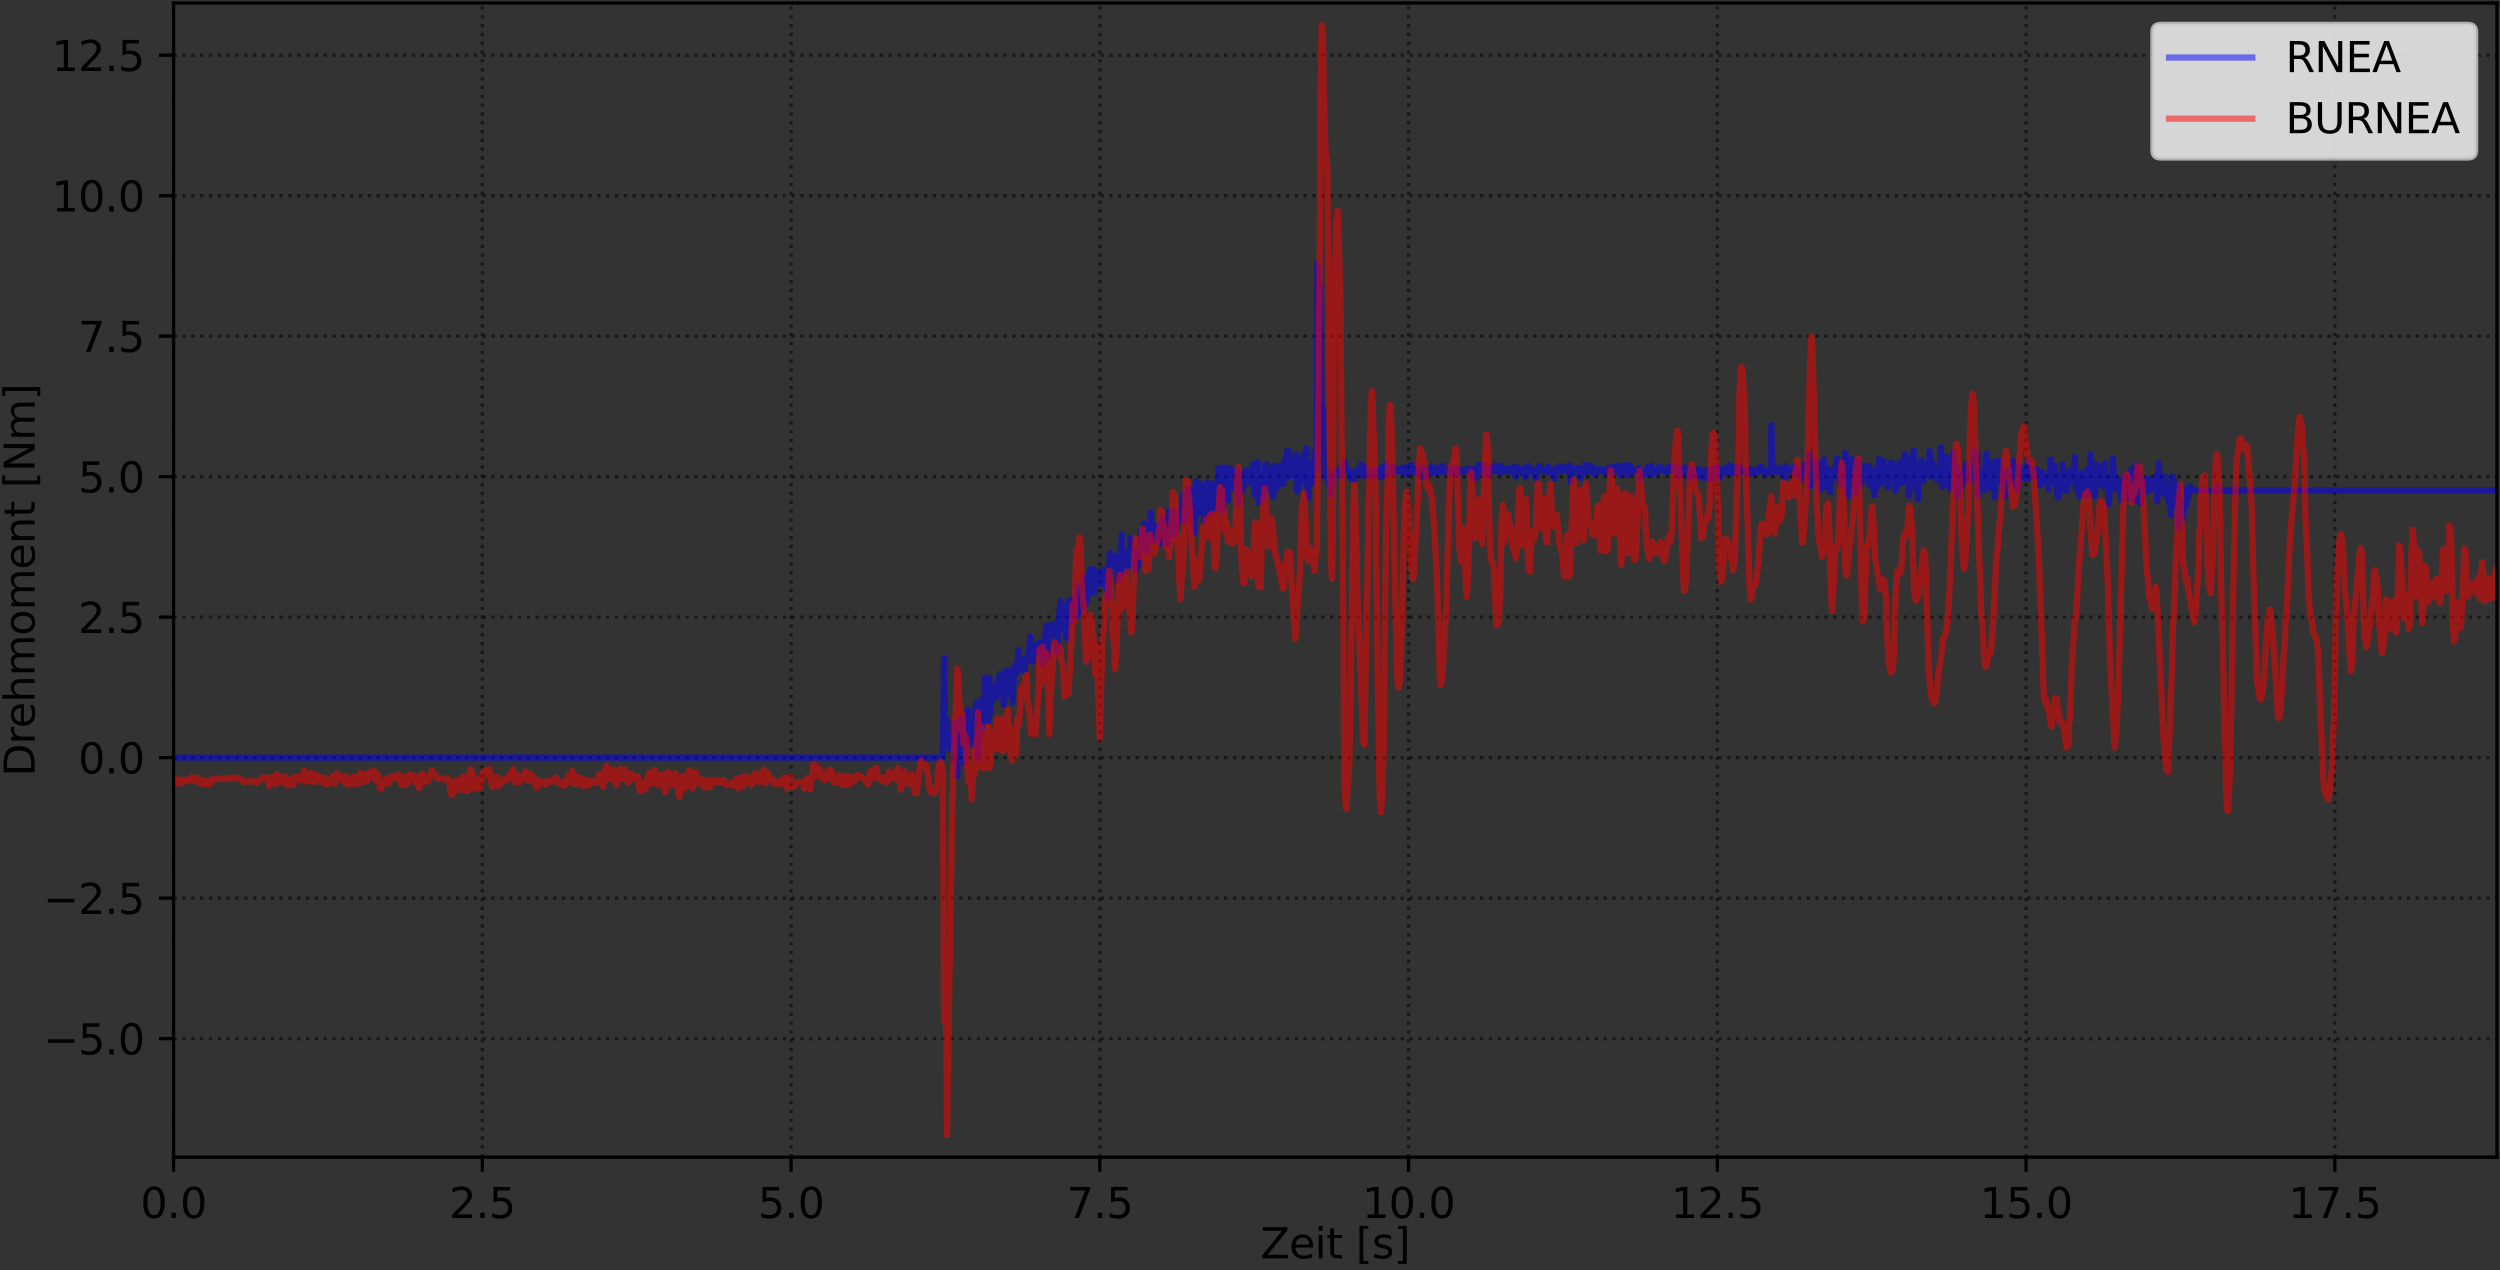 <?xml version="1.0" encoding="utf-8" standalone="no"?>
<!DOCTYPE svg PUBLIC "-//W3C//DTD SVG 1.1//EN"
  "http://www.w3.org/Graphics/SVG/1.1/DTD/svg11.dtd">
<svg xmlns:xlink="http://www.w3.org/1999/xlink" width="600.401pt" height="304.996pt" viewBox="0 0 600.401 304.996" xmlns="http://www.w3.org/2000/svg" version="1.1">
 <rect x="0" y="0" width="600.401" height="304.996" fill="#333333" stroke="none"/>
 <defs>
  <style type="text/css">*{stroke-linejoin: round; stroke-linecap: butt}</style>
 </defs>
 <g id="figure_1">
  <g id="patch_1">
   <path d="M 0 304.996 
L 600.401 304.996 
L 600.401 0 
L 0 0 
L 0 304.996 
z
" style="fill: none"/>
  </g>
  <g id="axes_1">
   <g id="patch_2">
    <path d="M 41.681 277.92 
L 599.681 277.92 
L 599.681 0.72 
L 41.681 0.72 
L 41.681 277.92 
z
" style="fill: none"/>
   </g>
   <g id="matplotlib.axis_1">
    <g id="xtick_1">
     <g id="line2d_1">
      <path d="M 41.681 277.92 
L 41.681 0.72 
" clip-path="url(#pdbe06f26c0)" style="fill: none; stroke-dasharray: 0.8,1.32; stroke-dashoffset: 0; stroke: #000000; stroke-opacity: 0.5; stroke-width: 0.8"/>
     </g>
     <g id="line2d_2">
      <defs>
       <path id="m2cbe5765bc" d="M 0 0 
L 0 3.5 
" style="stroke: #000000; stroke-width: 0.8"/>
      </defs>
      <g>
       <use xlink:href="#m2cbe5765bc" x="41.681" y="277.92" style="stroke: #000000; stroke-width: 0.8"/>
      </g>
     </g>
     <g id="text_1">
      <!-- 0.0 -->
      <g transform="translate(33.729 292.518) scale(0.1 -0.1)">
       <defs>
        <path id="DejaVuSans-30" d="M 2034 4250 
Q 1547 4250 1301 3770 
Q 1056 3291 1056 2328 
Q 1056 1369 1301 889 
Q 1547 409 2034 409 
Q 2525 409 2770 889 
Q 3016 1369 3016 2328 
Q 3016 3291 2770 3770 
Q 2525 4250 2034 4250 
z
M 2034 4750 
Q 2819 4750 3233 4129 
Q 3647 3509 3647 2328 
Q 3647 1150 3233 529 
Q 2819 -91 2034 -91 
Q 1250 -91 836 529 
Q 422 1150 422 2328 
Q 422 3509 836 4129 
Q 1250 4750 2034 4750 
z
" transform="scale(0.016)"/>
        <path id="DejaVuSans-2e" d="M 684 794 
L 1344 794 
L 1344 0 
L 684 0 
L 684 794 
z
" transform="scale(0.016)"/>
       </defs>
       <use xlink:href="#DejaVuSans-30"/>
       <use xlink:href="#DejaVuSans-2e" x="63.623"/>
       <use xlink:href="#DejaVuSans-30" x="95.41"/>
      </g>
     </g>
    </g>
    <g id="xtick_2">
     <g id="line2d_3">
      <path d="M 115.832 277.92 
L 115.832 0.72 
" clip-path="url(#pdbe06f26c0)" style="fill: none; stroke-dasharray: 0.8,1.32; stroke-dashoffset: 0; stroke: #000000; stroke-opacity: 0.5; stroke-width: 0.8"/>
     </g>
     <g id="line2d_4">
      <g>
       <use xlink:href="#m2cbe5765bc" x="115.832" y="277.92" style="stroke: #000000; stroke-width: 0.8"/>
      </g>
     </g>
     <g id="text_2">
      <!-- 2.5 -->
      <g transform="translate(107.881 292.518) scale(0.1 -0.1)">
       <defs>
        <path id="DejaVuSans-32" d="M 1228 531 
L 3431 531 
L 3431 0 
L 469 0 
L 469 531 
Q 828 903 1448 1529 
Q 2069 2156 2228 2338 
Q 2531 2678 2651 2914 
Q 2772 3150 2772 3378 
Q 2772 3750 2511 3984 
Q 2250 4219 1831 4219 
Q 1534 4219 1204 4116 
Q 875 4013 500 3803 
L 500 4441 
Q 881 4594 1212 4672 
Q 1544 4750 1819 4750 
Q 2544 4750 2975 4387 
Q 3406 4025 3406 3419 
Q 3406 3131 3298 2873 
Q 3191 2616 2906 2266 
Q 2828 2175 2409 1742 
Q 1991 1309 1228 531 
z
" transform="scale(0.016)"/>
        <path id="DejaVuSans-35" d="M 691 4666 
L 3169 4666 
L 3169 4134 
L 1269 4134 
L 1269 2991 
Q 1406 3038 1543 3061 
Q 1681 3084 1819 3084 
Q 2600 3084 3056 2656 
Q 3513 2228 3513 1497 
Q 3513 744 3044 326 
Q 2575 -91 1722 -91 
Q 1428 -91 1123 -41 
Q 819 9 494 109 
L 494 744 
Q 775 591 1075 516 
Q 1375 441 1709 441 
Q 2250 441 2565 725 
Q 2881 1009 2881 1497 
Q 2881 1984 2565 2268 
Q 2250 2553 1709 2553 
Q 1456 2553 1204 2497 
Q 953 2441 691 2322 
L 691 4666 
z
" transform="scale(0.016)"/>
       </defs>
       <use xlink:href="#DejaVuSans-32"/>
       <use xlink:href="#DejaVuSans-2e" x="63.623"/>
       <use xlink:href="#DejaVuSans-35" x="95.41"/>
      </g>
     </g>
    </g>
    <g id="xtick_3">
     <g id="line2d_5">
      <path d="M 189.984 277.92 
L 189.984 0.72 
" clip-path="url(#pdbe06f26c0)" style="fill: none; stroke-dasharray: 0.8,1.32; stroke-dashoffset: 0; stroke: #000000; stroke-opacity: 0.5; stroke-width: 0.8"/>
     </g>
     <g id="line2d_6">
      <g>
       <use xlink:href="#m2cbe5765bc" x="189.984" y="277.92" style="stroke: #000000; stroke-width: 0.8"/>
      </g>
     </g>
     <g id="text_3">
      <!-- 5.0 -->
      <g transform="translate(182.032 292.518) scale(0.1 -0.1)">
       <use xlink:href="#DejaVuSans-35"/>
       <use xlink:href="#DejaVuSans-2e" x="63.623"/>
       <use xlink:href="#DejaVuSans-30" x="95.41"/>
      </g>
     </g>
    </g>
    <g id="xtick_4">
     <g id="line2d_7">
      <path d="M 264.135 277.92 
L 264.135 0.72 
" clip-path="url(#pdbe06f26c0)" style="fill: none; stroke-dasharray: 0.8,1.32; stroke-dashoffset: 0; stroke: #000000; stroke-opacity: 0.5; stroke-width: 0.8"/>
     </g>
     <g id="line2d_8">
      <g>
       <use xlink:href="#m2cbe5765bc" x="264.135" y="277.92" style="stroke: #000000; stroke-width: 0.8"/>
      </g>
     </g>
     <g id="text_4">
      <!-- 7.5 -->
      <g transform="translate(256.183 292.518) scale(0.1 -0.1)">
       <defs>
        <path id="DejaVuSans-37" d="M 525 4666 
L 3525 4666 
L 3525 4397 
L 1831 0 
L 1172 0 
L 2766 4134 
L 525 4134 
L 525 4666 
z
" transform="scale(0.016)"/>
       </defs>
       <use xlink:href="#DejaVuSans-37"/>
       <use xlink:href="#DejaVuSans-2e" x="63.623"/>
       <use xlink:href="#DejaVuSans-35" x="95.41"/>
      </g>
     </g>
    </g>
    <g id="xtick_5">
     <g id="line2d_9">
      <path d="M 338.286 277.92 
L 338.286 0.72 
" clip-path="url(#pdbe06f26c0)" style="fill: none; stroke-dasharray: 0.8,1.32; stroke-dashoffset: 0; stroke: #000000; stroke-opacity: 0.5; stroke-width: 0.8"/>
     </g>
     <g id="line2d_10">
      <g>
       <use xlink:href="#m2cbe5765bc" x="338.286" y="277.92" style="stroke: #000000; stroke-width: 0.8"/>
      </g>
     </g>
     <g id="text_5">
      <!-- 10.0 -->
      <g transform="translate(327.153 292.518) scale(0.1 -0.1)">
       <defs>
        <path id="DejaVuSans-31" d="M 794 531 
L 1825 531 
L 1825 4091 
L 703 3866 
L 703 4441 
L 1819 4666 
L 2450 4666 
L 2450 531 
L 3481 531 
L 3481 0 
L 794 0 
L 794 531 
z
" transform="scale(0.016)"/>
       </defs>
       <use xlink:href="#DejaVuSans-31"/>
       <use xlink:href="#DejaVuSans-30" x="63.623"/>
       <use xlink:href="#DejaVuSans-2e" x="127.246"/>
       <use xlink:href="#DejaVuSans-30" x="159.033"/>
      </g>
     </g>
    </g>
    <g id="xtick_6">
     <g id="line2d_11">
      <path d="M 412.438 277.92 
L 412.438 0.72 
" clip-path="url(#pdbe06f26c0)" style="fill: none; stroke-dasharray: 0.8,1.32; stroke-dashoffset: 0; stroke: #000000; stroke-opacity: 0.5; stroke-width: 0.8"/>
     </g>
     <g id="line2d_12">
      <g>
       <use xlink:href="#m2cbe5765bc" x="412.438" y="277.92" style="stroke: #000000; stroke-width: 0.8"/>
      </g>
     </g>
     <g id="text_6">
      <!-- 12.5 -->
      <g transform="translate(401.305 292.518) scale(0.1 -0.1)">
       <use xlink:href="#DejaVuSans-31"/>
       <use xlink:href="#DejaVuSans-32" x="63.623"/>
       <use xlink:href="#DejaVuSans-2e" x="127.246"/>
       <use xlink:href="#DejaVuSans-35" x="159.033"/>
      </g>
     </g>
    </g>
    <g id="xtick_7">
     <g id="line2d_13">
      <path d="M 486.589 277.92 
L 486.589 0.72 
" clip-path="url(#pdbe06f26c0)" style="fill: none; stroke-dasharray: 0.8,1.32; stroke-dashoffset: 0; stroke: #000000; stroke-opacity: 0.5; stroke-width: 0.8"/>
     </g>
     <g id="line2d_14">
      <g>
       <use xlink:href="#m2cbe5765bc" x="486.589" y="277.92" style="stroke: #000000; stroke-width: 0.8"/>
      </g>
     </g>
     <g id="text_7">
      <!-- 15.0 -->
      <g transform="translate(475.456 292.518) scale(0.1 -0.1)">
       <use xlink:href="#DejaVuSans-31"/>
       <use xlink:href="#DejaVuSans-35" x="63.623"/>
       <use xlink:href="#DejaVuSans-2e" x="127.246"/>
       <use xlink:href="#DejaVuSans-30" x="159.033"/>
      </g>
     </g>
    </g>
    <g id="xtick_8">
     <g id="line2d_15">
      <path d="M 560.74 277.92 
L 560.74 0.72 
" clip-path="url(#pdbe06f26c0)" style="fill: none; stroke-dasharray: 0.8,1.32; stroke-dashoffset: 0; stroke: #000000; stroke-opacity: 0.5; stroke-width: 0.8"/>
     </g>
     <g id="line2d_16">
      <g>
       <use xlink:href="#m2cbe5765bc" x="560.74" y="277.92" style="stroke: #000000; stroke-width: 0.8"/>
      </g>
     </g>
     <g id="text_8">
      <!-- 17.5 -->
      <g transform="translate(549.607 292.518) scale(0.1 -0.1)">
       <use xlink:href="#DejaVuSans-31"/>
       <use xlink:href="#DejaVuSans-37" x="63.623"/>
       <use xlink:href="#DejaVuSans-2e" x="127.246"/>
       <use xlink:href="#DejaVuSans-35" x="159.033"/>
      </g>
     </g>
    </g>
    <g id="text_9">
     <!-- Zeit [s] -->
     <g transform="translate(302.735 302.197) scale(0.1 -0.1)">
      <defs>
       <path id="DejaVuSans-5a" d="M 359 4666 
L 4025 4666 
L 4025 4184 
L 1075 531 
L 4097 531 
L 4097 0 
L 288 0 
L 288 481 
L 3238 4134 
L 359 4134 
L 359 4666 
z
" transform="scale(0.016)"/>
       <path id="DejaVuSans-65" d="M 3597 1894 
L 3597 1613 
L 953 1613 
Q 991 1019 1311 708 
Q 1631 397 2203 397 
Q 2534 397 2845 478 
Q 3156 559 3463 722 
L 3463 178 
Q 3153 47 2828 -22 
Q 2503 -91 2169 -91 
Q 1331 -91 842 396 
Q 353 884 353 1716 
Q 353 2575 817 3079 
Q 1281 3584 2069 3584 
Q 2775 3584 3186 3129 
Q 3597 2675 3597 1894 
z
M 3022 2063 
Q 3016 2534 2758 2815 
Q 2500 3097 2075 3097 
Q 1594 3097 1305 2825 
Q 1016 2553 972 2059 
L 3022 2063 
z
" transform="scale(0.016)"/>
       <path id="DejaVuSans-69" d="M 603 3500 
L 1178 3500 
L 1178 0 
L 603 0 
L 603 3500 
z
M 603 4863 
L 1178 4863 
L 1178 4134 
L 603 4134 
L 603 4863 
z
" transform="scale(0.016)"/>
       <path id="DejaVuSans-74" d="M 1172 4494 
L 1172 3500 
L 2356 3500 
L 2356 3053 
L 1172 3053 
L 1172 1153 
Q 1172 725 1289 603 
Q 1406 481 1766 481 
L 2356 481 
L 2356 0 
L 1766 0 
Q 1100 0 847 248 
Q 594 497 594 1153 
L 594 3053 
L 172 3053 
L 172 3500 
L 594 3500 
L 594 4494 
L 1172 4494 
z
" transform="scale(0.016)"/>
       <path id="DejaVuSans-20" transform="scale(0.016)"/>
       <path id="DejaVuSans-5b" d="M 550 4863 
L 1875 4863 
L 1875 4416 
L 1125 4416 
L 1125 -397 
L 1875 -397 
L 1875 -844 
L 550 -844 
L 550 4863 
z
" transform="scale(0.016)"/>
       <path id="DejaVuSans-73" d="M 2834 3397 
L 2834 2853 
Q 2591 2978 2328 3040 
Q 2066 3103 1784 3103 
Q 1356 3103 1142 2972 
Q 928 2841 928 2578 
Q 928 2378 1081 2264 
Q 1234 2150 1697 2047 
L 1894 2003 
Q 2506 1872 2764 1633 
Q 3022 1394 3022 966 
Q 3022 478 2636 193 
Q 2250 -91 1575 -91 
Q 1294 -91 989 -36 
Q 684 19 347 128 
L 347 722 
Q 666 556 975 473 
Q 1284 391 1588 391 
Q 1994 391 2212 530 
Q 2431 669 2431 922 
Q 2431 1156 2273 1281 
Q 2116 1406 1581 1522 
L 1381 1569 
Q 847 1681 609 1914 
Q 372 2147 372 2553 
Q 372 3047 722 3315 
Q 1072 3584 1716 3584 
Q 2034 3584 2315 3537 
Q 2597 3491 2834 3397 
z
" transform="scale(0.016)"/>
       <path id="DejaVuSans-5d" d="M 1947 4863 
L 1947 -844 
L 622 -844 
L 622 -397 
L 1369 -397 
L 1369 4416 
L 622 4416 
L 622 4863 
L 1947 4863 
z
" transform="scale(0.016)"/>
      </defs>
      <use xlink:href="#DejaVuSans-5a"/>
      <use xlink:href="#DejaVuSans-65" x="68.506"/>
      <use xlink:href="#DejaVuSans-69" x="130.029"/>
      <use xlink:href="#DejaVuSans-74" x="157.812"/>
      <use xlink:href="#DejaVuSans-20" x="197.021"/>
      <use xlink:href="#DejaVuSans-5b" x="228.809"/>
      <use xlink:href="#DejaVuSans-73" x="267.822"/>
      <use xlink:href="#DejaVuSans-5d" x="319.922"/>
     </g>
    </g>
   </g>
   <g id="matplotlib.axis_2">
    <g id="ytick_1">
     <g id="line2d_17">
      <path d="M 41.681 249.434 
L 599.681 249.434 
" clip-path="url(#pdbe06f26c0)" style="fill: none; stroke-dasharray: 0.8,1.32; stroke-dashoffset: 0; stroke: #000000; stroke-opacity: 0.5; stroke-width: 0.8"/>
     </g>
     <g id="line2d_18">
      <defs>
       <path id="md533568a6d" d="M 0 0 
L -3.5 0 
" style="stroke: #000000; stroke-width: 0.8"/>
      </defs>
      <g>
       <use xlink:href="#md533568a6d" x="41.681" y="249.434" style="stroke: #000000; stroke-width: 0.8"/>
      </g>
     </g>
     <g id="text_10">
      <!-- −5.0 -->
      <g transform="translate(10.398 253.234) scale(0.1 -0.1)">
       <defs>
        <path id="DejaVuSans-2212" d="M 678 2272 
L 4684 2272 
L 4684 1741 
L 678 1741 
L 678 2272 
z
" transform="scale(0.016)"/>
       </defs>
       <use xlink:href="#DejaVuSans-2212"/>
       <use xlink:href="#DejaVuSans-35" x="83.789"/>
       <use xlink:href="#DejaVuSans-2e" x="147.412"/>
       <use xlink:href="#DejaVuSans-30" x="179.199"/>
      </g>
     </g>
    </g>
    <g id="ytick_2">
     <g id="line2d_19">
      <path d="M 41.681 215.694 
L 599.681 215.694 
" clip-path="url(#pdbe06f26c0)" style="fill: none; stroke-dasharray: 0.8,1.32; stroke-dashoffset: 0; stroke: #000000; stroke-opacity: 0.5; stroke-width: 0.8"/>
     </g>
     <g id="line2d_20">
      <g>
       <use xlink:href="#md533568a6d" x="41.681" y="215.694" style="stroke: #000000; stroke-width: 0.8"/>
      </g>
     </g>
     <g id="text_11">
      <!-- −2.5 -->
      <g transform="translate(10.398 219.493) scale(0.1 -0.1)">
       <use xlink:href="#DejaVuSans-2212"/>
       <use xlink:href="#DejaVuSans-32" x="83.789"/>
       <use xlink:href="#DejaVuSans-2e" x="147.412"/>
       <use xlink:href="#DejaVuSans-35" x="179.199"/>
      </g>
     </g>
    </g>
    <g id="ytick_3">
     <g id="line2d_21">
      <path d="M 41.681 181.953 
L 599.681 181.953 
" clip-path="url(#pdbe06f26c0)" style="fill: none; stroke-dasharray: 0.8,1.32; stroke-dashoffset: 0; stroke: #000000; stroke-opacity: 0.5; stroke-width: 0.8"/>
     </g>
     <g id="line2d_22">
      <g>
       <use xlink:href="#md533568a6d" x="41.681" y="181.953" style="stroke: #000000; stroke-width: 0.8"/>
      </g>
     </g>
     <g id="text_12">
      <!-- 0.0 -->
      <g transform="translate(18.778 185.753) scale(0.1 -0.1)">
       <use xlink:href="#DejaVuSans-30"/>
       <use xlink:href="#DejaVuSans-2e" x="63.623"/>
       <use xlink:href="#DejaVuSans-30" x="95.41"/>
      </g>
     </g>
    </g>
    <g id="ytick_4">
     <g id="line2d_23">
      <path d="M 41.681 148.213 
L 599.681 148.213 
" clip-path="url(#pdbe06f26c0)" style="fill: none; stroke-dasharray: 0.8,1.32; stroke-dashoffset: 0; stroke: #000000; stroke-opacity: 0.5; stroke-width: 0.8"/>
     </g>
     <g id="line2d_24">
      <g>
       <use xlink:href="#md533568a6d" x="41.681" y="148.213" style="stroke: #000000; stroke-width: 0.8"/>
      </g>
     </g>
     <g id="text_13">
      <!-- 2.5 -->
      <g transform="translate(18.778 152.012) scale(0.1 -0.1)">
       <use xlink:href="#DejaVuSans-32"/>
       <use xlink:href="#DejaVuSans-2e" x="63.623"/>
       <use xlink:href="#DejaVuSans-35" x="95.41"/>
      </g>
     </g>
    </g>
    <g id="ytick_5">
     <g id="line2d_25">
      <path d="M 41.681 114.472 
L 599.681 114.472 
" clip-path="url(#pdbe06f26c0)" style="fill: none; stroke-dasharray: 0.8,1.32; stroke-dashoffset: 0; stroke: #000000; stroke-opacity: 0.5; stroke-width: 0.8"/>
     </g>
     <g id="line2d_26">
      <g>
       <use xlink:href="#md533568a6d" x="41.681" y="114.472" style="stroke: #000000; stroke-width: 0.8"/>
      </g>
     </g>
     <g id="text_14">
      <!-- 5.0 -->
      <g transform="translate(18.778 118.271) scale(0.1 -0.1)">
       <use xlink:href="#DejaVuSans-35"/>
       <use xlink:href="#DejaVuSans-2e" x="63.623"/>
       <use xlink:href="#DejaVuSans-30" x="95.41"/>
      </g>
     </g>
    </g>
    <g id="ytick_6">
     <g id="line2d_27">
      <path d="M 41.681 80.732 
L 599.681 80.732 
" clip-path="url(#pdbe06f26c0)" style="fill: none; stroke-dasharray: 0.8,1.32; stroke-dashoffset: 0; stroke: #000000; stroke-opacity: 0.5; stroke-width: 0.8"/>
     </g>
     <g id="line2d_28">
      <g>
       <use xlink:href="#md533568a6d" x="41.681" y="80.732" style="stroke: #000000; stroke-width: 0.8"/>
      </g>
     </g>
     <g id="text_15">
      <!-- 7.5 -->
      <g transform="translate(18.778 84.531) scale(0.1 -0.1)">
       <use xlink:href="#DejaVuSans-37"/>
       <use xlink:href="#DejaVuSans-2e" x="63.623"/>
       <use xlink:href="#DejaVuSans-35" x="95.41"/>
      </g>
     </g>
    </g>
    <g id="ytick_7">
     <g id="line2d_29">
      <path d="M 41.681 46.991 
L 599.681 46.991 
" clip-path="url(#pdbe06f26c0)" style="fill: none; stroke-dasharray: 0.8,1.32; stroke-dashoffset: 0; stroke: #000000; stroke-opacity: 0.5; stroke-width: 0.8"/>
     </g>
     <g id="line2d_30">
      <g>
       <use xlink:href="#md533568a6d" x="41.681" y="46.991" style="stroke: #000000; stroke-width: 0.8"/>
      </g>
     </g>
     <g id="text_16">
      <!-- 10.0 -->
      <g transform="translate(12.415 50.79) scale(0.1 -0.1)">
       <use xlink:href="#DejaVuSans-31"/>
       <use xlink:href="#DejaVuSans-30" x="63.623"/>
       <use xlink:href="#DejaVuSans-2e" x="127.246"/>
       <use xlink:href="#DejaVuSans-30" x="159.033"/>
      </g>
     </g>
    </g>
    <g id="ytick_8">
     <g id="line2d_31">
      <path d="M 41.681 13.251 
L 599.681 13.251 
" clip-path="url(#pdbe06f26c0)" style="fill: none; stroke-dasharray: 0.8,1.32; stroke-dashoffset: 0; stroke: #000000; stroke-opacity: 0.5; stroke-width: 0.8"/>
     </g>
     <g id="line2d_32">
      <g>
       <use xlink:href="#md533568a6d" x="41.681" y="13.251" style="stroke: #000000; stroke-width: 0.8"/>
      </g>
     </g>
     <g id="text_17">
      <!-- 12.5 -->
      <g transform="translate(12.415 17.05) scale(0.1 -0.1)">
       <use xlink:href="#DejaVuSans-31"/>
       <use xlink:href="#DejaVuSans-32" x="63.623"/>
       <use xlink:href="#DejaVuSans-2e" x="127.246"/>
       <use xlink:href="#DejaVuSans-35" x="159.033"/>
      </g>
     </g>
    </g>
    <g id="text_18">
     <!-- Drehmoment [Nm] -->
     <g transform="translate(8.318 186.465) rotate(-90) scale(0.1 -0.1)">
      <defs>
       <path id="DejaVuSans-44" d="M 1259 4147 
L 1259 519 
L 2022 519 
Q 2988 519 3436 956 
Q 3884 1394 3884 2338 
Q 3884 3275 3436 3711 
Q 2988 4147 2022 4147 
L 1259 4147 
z
M 628 4666 
L 1925 4666 
Q 3281 4666 3915 4102 
Q 4550 3538 4550 2338 
Q 4550 1131 3912 565 
Q 3275 0 1925 0 
L 628 0 
L 628 4666 
z
" transform="scale(0.016)"/>
       <path id="DejaVuSans-72" d="M 2631 2963 
Q 2534 3019 2420 3045 
Q 2306 3072 2169 3072 
Q 1681 3072 1420 2755 
Q 1159 2438 1159 1844 
L 1159 0 
L 581 0 
L 581 3500 
L 1159 3500 
L 1159 2956 
Q 1341 3275 1631 3429 
Q 1922 3584 2338 3584 
Q 2397 3584 2469 3576 
Q 2541 3569 2628 3553 
L 2631 2963 
z
" transform="scale(0.016)"/>
       <path id="DejaVuSans-68" d="M 3513 2113 
L 3513 0 
L 2938 0 
L 2938 2094 
Q 2938 2591 2744 2837 
Q 2550 3084 2163 3084 
Q 1697 3084 1428 2787 
Q 1159 2491 1159 1978 
L 1159 0 
L 581 0 
L 581 4863 
L 1159 4863 
L 1159 2956 
Q 1366 3272 1645 3428 
Q 1925 3584 2291 3584 
Q 2894 3584 3203 3211 
Q 3513 2838 3513 2113 
z
" transform="scale(0.016)"/>
       <path id="DejaVuSans-6d" d="M 3328 2828 
Q 3544 3216 3844 3400 
Q 4144 3584 4550 3584 
Q 5097 3584 5394 3201 
Q 5691 2819 5691 2113 
L 5691 0 
L 5113 0 
L 5113 2094 
Q 5113 2597 4934 2840 
Q 4756 3084 4391 3084 
Q 3944 3084 3684 2787 
Q 3425 2491 3425 1978 
L 3425 0 
L 2847 0 
L 2847 2094 
Q 2847 2600 2669 2842 
Q 2491 3084 2119 3084 
Q 1678 3084 1418 2786 
Q 1159 2488 1159 1978 
L 1159 0 
L 581 0 
L 581 3500 
L 1159 3500 
L 1159 2956 
Q 1356 3278 1631 3431 
Q 1906 3584 2284 3584 
Q 2666 3584 2933 3390 
Q 3200 3197 3328 2828 
z
" transform="scale(0.016)"/>
       <path id="DejaVuSans-6f" d="M 1959 3097 
Q 1497 3097 1228 2736 
Q 959 2375 959 1747 
Q 959 1119 1226 758 
Q 1494 397 1959 397 
Q 2419 397 2687 759 
Q 2956 1122 2956 1747 
Q 2956 2369 2687 2733 
Q 2419 3097 1959 3097 
z
M 1959 3584 
Q 2709 3584 3137 3096 
Q 3566 2609 3566 1747 
Q 3566 888 3137 398 
Q 2709 -91 1959 -91 
Q 1206 -91 779 398 
Q 353 888 353 1747 
Q 353 2609 779 3096 
Q 1206 3584 1959 3584 
z
" transform="scale(0.016)"/>
       <path id="DejaVuSans-6e" d="M 3513 2113 
L 3513 0 
L 2938 0 
L 2938 2094 
Q 2938 2591 2744 2837 
Q 2550 3084 2163 3084 
Q 1697 3084 1428 2787 
Q 1159 2491 1159 1978 
L 1159 0 
L 581 0 
L 581 3500 
L 1159 3500 
L 1159 2956 
Q 1366 3272 1645 3428 
Q 1925 3584 2291 3584 
Q 2894 3584 3203 3211 
Q 3513 2838 3513 2113 
z
" transform="scale(0.016)"/>
       <path id="DejaVuSans-4e" d="M 628 4666 
L 1478 4666 
L 3547 763 
L 3547 4666 
L 4159 4666 
L 4159 0 
L 3309 0 
L 1241 3903 
L 1241 0 
L 628 0 
L 628 4666 
z
" transform="scale(0.016)"/>
      </defs>
      <use xlink:href="#DejaVuSans-44"/>
      <use xlink:href="#DejaVuSans-72" x="77.002"/>
      <use xlink:href="#DejaVuSans-65" x="115.865"/>
      <use xlink:href="#DejaVuSans-68" x="177.389"/>
      <use xlink:href="#DejaVuSans-6d" x="240.768"/>
      <use xlink:href="#DejaVuSans-6f" x="338.18"/>
      <use xlink:href="#DejaVuSans-6d" x="399.361"/>
      <use xlink:href="#DejaVuSans-65" x="496.773"/>
      <use xlink:href="#DejaVuSans-6e" x="558.297"/>
      <use xlink:href="#DejaVuSans-74" x="621.676"/>
      <use xlink:href="#DejaVuSans-20" x="660.885"/>
      <use xlink:href="#DejaVuSans-5b" x="692.672"/>
      <use xlink:href="#DejaVuSans-4e" x="731.686"/>
      <use xlink:href="#DejaVuSans-6d" x="806.49"/>
      <use xlink:href="#DejaVuSans-5d" x="903.902"/>
     </g>
    </g>
   </g>
   <g id="line2d_33">
    <path d="M 41.681 181.955 
L 48.25 181.954 
L 64.144 181.955 
L 73.274 181.951 
L 83.474 181.949 
L 88.302 181.949 
L 91.044 181.948 
L 100.464 181.953 
L 105.047 181.949 
L 167.575 181.95 
L 174.016 181.948 
L 226.427 181.95 
L 226.732 157.937 
L 226.91 176.763 
L 227.226 175.151 
L 227.439 172.786 
L 227.677 178.901 
L 227.917 179.686 
L 228.155 177.465 
L 228.452 176.783 
L 228.692 179.915 
L 228.929 176.195 
L 229.167 182.786 
L 229.405 173.538 
L 229.704 177.063 
L 229.885 186.4 
L 230.182 178.147 
L 230.363 178.039 
L 230.601 172.589 
L 230.657 181.044 
L 230.896 177.412 
L 231.135 176.771 
L 231.372 176.747 
L 231.67 183.243 
L 232.151 177.264 
L 232.39 170.407 
L 232.686 175.432 
L 233.177 174.749 
L 233.351 176.416 
L 233.587 176.244 
L 233.884 178.879 
L 234.123 172.017 
L 234.42 168.925 
L 234.808 172.716 
L 234.842 182.147 
L 235.494 168.084 
L 235.613 176.142 
L 236.094 169.615 
L 236.387 167.411 
L 236.566 162.669 
L 236.805 171.549 
L 237.043 165.418 
L 237.342 173.224 
L 237.638 162.801 
L 237.817 171.212 
L 238.294 164.687 
L 238.611 167.666 
L 238.905 166.437 
L 239.085 164.892 
L 239.263 167.551 
L 240.098 161.89 
L 240.574 163.188 
L 240.873 165.152 
L 241.053 169.33 
L 241.469 161.119 
L 241.529 167.211 
L 241.767 165.045 
L 242.007 165.683 
L 242.243 161.011 
L 242.483 162.843 
L 242.727 161.051 
L 243.019 164.032 
L 243.201 168.681 
L 243.495 161.955 
L 243.793 159.657 
L 243.972 161.66 
L 244.33 161.205 
L 244.568 156.07 
L 244.747 160.884 
L 244.985 158.773 
L 245.223 159.327 
L 245.522 159.705 
L 245.82 161.029 
L 246.118 160.363 
L 246.297 157.946 
L 246.594 158.737 
L 246.718 158.204 
L 247.015 158.108 
L 247.432 152.85 
L 247.71 156.864 
L 247.938 157.233 
L 248.177 158.911 
L 248.682 155.034 
L 248.92 156.689 
L 249.381 154.323 
L 249.639 156.26 
L 249.933 154.653 
L 250.172 154.198 
L 250.41 159.26 
L 250.648 155.413 
L 250.886 154.455 
L 251.303 150.28 
L 251.721 158.005 
L 252.027 150.197 
L 252.199 150.659 
L 252.397 151.792 
L 252.709 152.527 
L 253.095 149.909 
L 253.355 150.606 
L 253.633 151.772 
L 253.871 156.683 
L 254.168 148.484 
L 254.349 148.629 
L 254.645 144.374 
L 254.884 144.872 
L 255.182 151.239 
L 255.422 150.397 
L 255.604 145.634 
L 255.839 147.897 
L 256.137 153.279 
L 256.316 147.338 
L 256.615 144.19 
L 256.911 148.246 
L 257.091 147.536 
L 257.329 149.307 
L 257.568 143.887 
L 257.808 147.342 
L 258.044 143.561 
L 258.461 148.222 
L 258.819 140.406 
L 258.88 147.54 
L 259.057 142.79 
L 259.535 146.469 
L 259.775 141.623 
L 260.192 141.237 
L 260.313 145.779 
L 260.609 138.483 
L 260.789 144.948 
L 261.026 144.085 
L 261.383 141.6 
L 261.623 140.999 
L 261.755 136.731 
L 262.038 142.153 
L 262.336 136.649 
L 262.666 142.335 
L 262.908 141.72 
L 263.054 137.45 
L 263.351 137.746 
L 263.473 139.981 
L 263.769 137.244 
L 264.127 138.364 
L 264.501 140.4 
L 264.668 136.89 
L 264.781 137.068 
L 265.154 138.355 
L 265.265 136.773 
L 265.507 138.109 
L 265.734 138.426 
L 265.972 143.561 
L 266.33 141.864 
L 266.509 132.787 
L 266.926 135.086 
L 267.045 133.629 
L 267.284 135.829 
L 267.464 133.545 
L 267.821 135.74 
L 268.06 135.801 
L 268.237 135.662 
L 268.478 139.546 
L 268.893 132.71 
L 269.134 135.76 
L 269.37 128.398 
L 269.43 136.812 
L 269.668 138.009 
L 269.967 135.766 
L 270.273 137.219 
L 270.503 132.838 
L 270.742 132.586 
L 270.938 132.648 
L 271.278 135.724 
L 271.516 129.126 
L 271.711 130.605 
L 271.935 135.294 
L 272.195 132.1 
L 272.412 132.623 
L 272.709 136.947 
L 273.066 136.224 
L 273.304 135.403 
L 273.84 130.672 
L 273.901 127.594 
L 274.497 131.718 
L 274.74 125.668 
L 274.914 130.72 
L 275.153 131.223 
L 275.452 132.555 
L 275.633 129.521 
L 275.868 128.09 
L 276.106 128.563 
L 276.353 123.069 
L 276.642 128.105 
L 276.821 128.082 
L 277.148 129.955 
L 277.397 127.279 
L 277.836 126.003 
L 278.216 128.597 
L 278.492 128.464 
L 278.616 130.567 
L 278.97 130.465 
L 279.092 124.638 
L 279.386 127.873 
L 279.572 126.511 
L 279.99 127.5 
L 280.227 128.511 
L 280.34 130.689 
L 280.769 122.805 
L 280.957 123.17 
L 281.117 126.557 
L 281.299 124.632 
L 281.654 128.349 
L 281.803 122.832 
L 282.134 128.556 
L 282.609 126.27 
L 282.79 123.909 
L 283.086 123.993 
L 283.265 124.976 
L 283.563 122.805 
L 283.802 122.158 
L 284.159 118.69 
L 284.338 125.149 
L 284.635 120.745 
L 284.772 120.707 
L 285.052 123.969 
L 285.235 122.086 
L 285.292 117.5 
L 285.712 122.16 
L 286.007 118.599 
L 286.246 117.34 
L 286.484 119.295 
L 286.842 128.009 
L 287.267 115.647 
L 287.498 121.686 
L 287.741 123.407 
L 288.035 120.6 
L 288.213 116.155 
L 288.454 119.282 
L 288.869 120.274 
L 288.989 117.265 
L 289.227 125.136 
L 289.47 118.106 
L 289.705 118.861 
L 289.948 115.825 
L 290.185 118.63 
L 290.441 118.714 
L 290.662 123.422 
L 291.079 119.911 
L 291.203 116.093 
L 291.438 118.955 
L 291.676 116.705 
L 291.914 120.006 
L 292.213 122.213 
L 292.419 120.939 
L 292.633 112.39 
L 293.406 122.77 
L 293.526 116.704 
L 293.644 122.442 
L 294.061 112.196 
L 294.127 119.388 
L 294.404 118.331 
L 294.674 118.639 
L 294.858 120.134 
L 295.373 112.407 
L 295.611 117.016 
L 295.909 116.14 
L 296.147 117.427 
L 296.386 113.768 
L 296.683 115.049 
L 296.867 115.205 
L 297.102 112.833 
L 297.399 120.723 
L 297.645 114.796 
L 297.877 114.055 
L 298.352 117.957 
L 298.591 116.871 
L 299.126 112.865 
L 299.373 114.237 
L 299.604 114.259 
L 299.786 116.052 
L 300.14 115.649 
L 300.33 112.843 
L 300.617 114.145 
L 300.799 111.566 
L 301.108 112.13 
L 301.273 118.728 
L 301.514 115.372 
L 301.811 114.42 
L 302.048 110.908 
L 302.287 120.747 
L 302.785 114.94 
L 303.005 116.609 
L 303.361 117.27 
L 303.54 119.717 
L 303.778 111.931 
L 304.032 112.89 
L 304.258 111.551 
L 304.672 115.175 
L 304.791 117.593 
L 305.089 113.189 
L 305.269 114.16 
L 305.626 112.844 
L 305.805 119.277 
L 305.985 111.879 
L 306.222 113.48 
L 306.519 117.225 
L 306.723 115.023 
L 307.004 116.618 
L 307.297 116.186 
L 307.595 111.742 
L 307.774 114.002 
L 308.131 116.158 
L 308.43 112.107 
L 308.489 112.375 
L 308.727 109.917 
L 309.025 114.742 
L 309.207 108.062 
L 309.563 108.756 
L 309.74 113.689 
L 309.98 110.273 
L 310.174 114.296 
L 310.835 112.813 
L 311.078 111.782 
L 311.246 109.186 
L 311.477 118.043 
L 311.716 117.552 
L 312.017 113.652 
L 312.265 116.19 
L 312.492 110.696 
L 312.634 114.834 
L 313.108 108.964 
L 313.18 112.302 
L 313.467 112.99 
L 313.705 107.654 
L 313.886 115.621 
L 314.242 119.54 
L 314.421 113.517 
L 314.79 112.64 
L 314.96 111.272 
L 315.196 115.987 
L 315.553 112.037 
L 315.68 108.513 
L 315.911 112.754 
L 316.268 112.906 
L 316.391 63.28 
L 316.746 70.311 
L 316.984 68.873 
L 317.414 100.971 
L 317.758 98.42 
L 317.88 109.781 
L 318.117 114.404 
L 318.416 112.833 
L 318.772 114.089 
L 318.861 115.371 
L 319.195 116.495 
L 319.512 115.09 
L 319.63 118.789 
L 319.873 115.474 
L 320.174 115.324 
L 320.288 113.898 
L 320.589 113.923 
L 320.941 112.829 
L 321.239 113.311 
L 321.358 112.793 
L 321.537 112.765 
L 321.897 114.307 
L 322.137 114.363 
L 322.676 111.72 
L 322.793 112.925 
L 323.089 111.134 
L 323.326 112.82 
L 323.803 113.343 
L 324.043 113.091 
L 324.28 114.809 
L 324.518 113.615 
L 324.762 113.339 
L 325.056 115.395 
L 325.535 113.203 
L 325.77 112.908 
L 326.019 113.199 
L 326.248 113.034 
L 326.489 113.041 
L 326.727 111.631 
L 327.142 111.77 
L 327.262 114.301 
L 327.682 112.395 
L 327.748 114.22 
L 327.98 112.896 
L 328.276 113.066 
L 328.632 113.009 
L 328.811 113.147 
L 328.99 112.925 
L 329.23 114.593 
L 329.473 114.221 
L 329.709 113.305 
L 330.03 113.954 
L 330.42 112.795 
L 330.48 113.401 
L 330.719 112.994 
L 330.957 113.115 
L 331.198 112.787 
L 331.435 113.38 
L 331.674 114.68 
L 331.972 112.131 
L 332.35 113.187 
L 332.453 112.317 
L 332.686 111.617 
L 332.924 114.076 
L 333.341 113.052 
L 333.759 113.106 
L 333.939 112.232 
L 334.235 112.923 
L 334.491 111.976 
L 334.976 113.576 
L 335.197 112.659 
L 335.666 112.936 
L 336.202 113.078 
L 336.446 112.531 
L 336.681 112.349 
L 336.92 113.383 
L 337.159 112.988 
L 337.404 112.198 
L 337.759 113.893 
L 338.201 112.924 
L 338.41 112.982 
L 338.888 111.602 
L 339.15 112.044 
L 339.363 113.445 
L 339.842 113.503 
L 340.079 112.658 
L 340.496 113.191 
L 340.616 113.596 
L 340.915 112.77 
L 341.095 113.091 
L 341.339 114.571 
L 341.723 112.2 
L 341.836 113.431 
L 342.169 112.867 
L 342.469 114.622 
L 342.588 112.825 
L 343.004 113.036 
L 343.123 112.907 
L 343.301 113.086 
L 343.6 113.646 
L 343.898 111.899 
L 344.077 112.809 
L 344.315 113.107 
L 344.554 112.893 
L 344.793 113.526 
L 345.095 112.374 
L 345.27 112.343 
L 345.568 113.556 
L 345.771 113.218 
L 346.044 113.122 
L 346.402 111.839 
L 346.542 113.091 
L 346.76 113.091 
L 346.998 113.253 
L 347.415 112.976 
L 347.534 113.554 
L 348.013 112.607 
L 348.252 112.95 
L 348.559 112.747 
L 348.788 112.369 
L 348.972 113.931 
L 349.263 112.818 
L 349.565 112.828 
L 349.801 114.131 
L 349.979 112.409 
L 350.225 113.197 
L 350.515 113.507 
L 350.812 113.241 
L 350.991 112.862 
L 351.23 113.061 
L 351.649 113.258 
L 351.709 113.013 
L 352.204 113.119 
L 352.428 112.363 
L 352.782 113.135 
L 353.02 113.101 
L 353.318 112.796 
L 353.735 115.001 
L 354.033 112.674 
L 354.451 113.138 
L 354.688 114.652 
L 355.046 111.581 
L 355.226 113.306 
L 355.524 112.623 
L 355.821 113.269 
L 355.941 112.909 
L 356.18 111.737 
L 356.536 113.378 
L 356.955 113.2 
L 357.37 114.367 
L 357.668 112.312 
L 357.907 113.109 
L 358.145 112.946 
L 358.444 113.186 
L 358.741 113.091 
L 358.869 111.857 
L 359.172 113.085 
L 359.409 113.105 
L 359.874 111.755 
L 360.293 111.891 
L 360.41 113.464 
L 360.592 113 
L 360.946 113.197 
L 361.245 112.942 
L 361.378 112.555 
L 361.798 113.091 
L 361.905 112.421 
L 362.143 112.352 
L 362.382 113.276 
L 362.626 113.268 
L 362.918 113.068 
L 363.097 113.214 
L 363.401 112.724 
L 363.643 112.02 
L 363.933 114.379 
L 364.054 112.214 
L 364.307 112.949 
L 364.594 112.327 
L 364.84 113.144 
L 365.065 113.08 
L 365.364 112.822 
L 365.602 113.648 
L 365.841 113.178 
L 366.128 112.278 
L 366.382 114.606 
L 366.602 112.993 
L 366.8 113.281 
L 367.094 111.828 
L 367.571 113.043 
L 367.809 113.238 
L 368.107 112.874 
L 368.286 113.116 
L 368.524 112.882 
L 368.822 114.791 
L 369.12 113.19 
L 369.299 113.331 
L 369.609 111.865 
L 369.84 113.091 
L 370.316 113.039 
L 370.491 112.871 
L 370.791 113.091 
L 371.026 112.424 
L 371.343 112.352 
L 371.506 113.389 
L 371.808 111.996 
L 372.104 113.097 
L 372.292 112.905 
L 372.523 113.008 
L 372.707 113.457 
L 373 113.397 
L 373.418 114.915 
L 373.539 112.627 
L 373.956 113.253 
L 374.193 112.982 
L 374.49 111.915 
L 374.733 112.88 
L 374.967 112.92 
L 375.206 113.181 
L 375.504 112.952 
L 376.04 112.125 
L 376.575 113.274 
L 377.113 111.785 
L 377.171 115.719 
L 377.535 113.303 
L 377.828 112.811 
L 377.891 112.939 
L 378.259 112.969 
L 378.424 113.221 
L 378.665 112.42 
L 379.02 113.2 
L 379.199 113.105 
L 379.503 112.481 
L 379.679 114.842 
L 379.914 113.293 
L 380.453 113.223 
L 380.632 111.602 
L 380.869 111.787 
L 381.149 113.34 
L 381.646 113.091 
L 381.884 113.111 
L 382.181 111.798 
L 382.361 113.124 
L 382.72 112.834 
L 382.957 113.88 
L 383.136 113.45 
L 383.494 113.284 
L 383.613 112.62 
L 383.852 112.697 
L 384.15 112.569 
L 384.388 113.158 
L 384.745 113.19 
L 384.923 112.984 
L 385.348 113.113 
L 385.579 113.642 
L 385.819 112.413 
L 386.116 113.377 
L 386.295 112.876 
L 386.593 113.184 
L 386.831 113.098 
L 387.069 112.088 
L 387.308 113.215 
L 387.546 113.417 
L 388.32 111.819 
L 388.62 113.038 
L 388.916 113.202 
L 389.16 114.073 
L 389.333 112.032 
L 389.751 113.125 
L 389.811 113.015 
L 390.05 112.924 
L 390.466 113.112 
L 390.586 111.571 
L 390.882 114.119 
L 391.062 112.983 
L 391.3 113.028 
L 391.539 111.9 
L 392.015 113.127 
L 392.257 113.305 
L 392.552 113.01 
L 393.03 113.091 
L 393.387 113.091 
L 393.506 112.467 
L 393.745 113.296 
L 394.044 114.913 
L 394.757 113.146 
L 395.135 113.134 
L 395.24 112.982 
L 395.472 113.781 
L 395.712 112.06 
L 396.192 113.226 
L 396.606 111.892 
L 396.83 114.026 
L 396.964 113.279 
L 397.976 113.312 
L 398.335 112.784 
L 398.454 112.056 
L 398.752 112.682 
L 398.996 112.852 
L 399.229 112.45 
L 399.467 112.9 
L 399.647 112.969 
L 399.888 113.235 
L 400.185 113.343 
L 400.421 113.216 
L 400.659 112.207 
L 401.017 113.118 
L 401.196 112.73 
L 401.434 112.979 
L 401.672 111.911 
L 401.911 113.111 
L 402.21 113.189 
L 402.568 112.797 
L 402.807 112.753 
L 403.045 114.464 
L 403.164 112.215 
L 403.643 113.401 
L 403.888 112.516 
L 404.178 112.222 
L 404.419 113.281 
L 404.655 113.417 
L 404.954 112.943 
L 405.133 113.24 
L 405.432 114.782 
L 405.609 112.363 
L 405.848 113.197 
L 406.341 112.855 
L 406.384 112.734 
L 406.576 114.316 
L 406.812 113.156 
L 407.101 112.884 
L 407.581 113.363 
L 407.819 112.651 
L 408.126 114.561 
L 408.354 112.999 
L 408.563 113.319 
L 408.831 113.499 
L 409.073 114.757 
L 409.311 113.242 
L 409.605 113.288 
L 409.845 112.771 
L 410.141 112.992 
L 410.322 115.08 
L 410.559 114.797 
L 410.798 112.879 
L 411.039 113.034 
L 411.396 112.528 
L 411.576 115.021 
L 411.815 113.115 
L 412.096 113.067 
L 412.413 113.352 
L 412.649 112.224 
L 412.768 114.534 
L 413.007 114.709 
L 413.304 112.889 
L 413.604 112.973 
L 413.784 113.482 
L 414.022 112.617 
L 414.321 113.065 
L 414.499 112.917 
L 414.798 112.961 
L 415.035 113.541 
L 415.274 111.759 
L 415.691 113.091 
L 415.764 112.88 
L 416.05 113.143 
L 416.24 113.678 
L 416.635 112.166 
L 416.763 113.551 
L 416.993 113.105 
L 417.293 112.902 
L 417.651 112.957 
L 417.712 111.887 
L 418.008 113.381 
L 418.246 113.343 
L 418.738 113.091 
L 419.141 113.377 
L 419.201 113.273 
L 419.5 113.417 
L 419.742 113.054 
L 419.983 113.791 
L 420.18 112.607 
L 420.455 113.789 
L 420.935 112.999 
L 421.233 112.846 
L 421.65 113.125 
L 421.709 112.983 
L 421.949 113.55 
L 422.305 113.192 
L 422.483 112.233 
L 422.666 112.269 
L 422.902 112.054 
L 423.141 113.013 
L 423.46 113.098 
L 423.68 112.968 
L 423.916 114.06 
L 424.153 113.027 
L 424.392 113.17 
L 424.69 113.022 
L 424.871 113.298 
L 425.404 113.581 
L 425.412 102.094 
L 425.647 113.257 
L 426.003 111.976 
L 426.183 112.422 
L 426.43 112.466 
L 426.662 113.24 
L 427.019 113.267 
L 427.139 112.336 
L 427.323 113.227 
L 427.615 113.471 
L 427.854 113.091 
L 428.093 113.177 
L 428.333 113.448 
L 428.753 114.917 
L 428.807 111.87 
L 429.167 113.032 
L 429.35 112.932 
L 429.585 113.102 
L 429.824 113.132 
L 430.243 113.064 
L 430.368 112.483 
L 430.624 113.222 
L 430.837 111.982 
L 431.085 112.132 
L 431.136 113.5 
L 431.375 114.069 
L 431.615 113.087 
L 431.797 113.478 
L 432.034 113.024 
L 432.329 113.075 
L 432.806 115.074 
L 433.283 111.63 
L 433.522 111.507 
L 434.082 113.127 
L 434.3 113.191 
L 434.536 109.022 
L 434.776 116.791 
L 435.022 111.925 
L 435.274 112.207 
L 435.506 115.785 
L 435.74 112.098 
L 436.335 110.89 
L 436.642 114.459 
L 436.772 113.052 
L 437.057 112.863 
L 437.3 117.608 
L 437.954 110.304 
L 438.496 116.93 
L 438.971 112.562 
L 439.342 114.996 
L 439.502 118.124 
L 439.805 112.887 
L 440.04 113.25 
L 440.278 114.301 
L 440.579 112.722 
L 440.818 112.744 
L 441.126 110.047 
L 441.269 113.126 
L 441.421 113.477 
L 441.957 116.444 
L 442.438 112.9 
L 442.788 111.501 
L 442.992 112.869 
L 443.206 108.725 
L 443.505 111.417 
L 443.683 118.606 
L 443.922 114.936 
L 444.164 119.131 
L 444.639 110.321 
L 444.996 114.873 
L 445.175 114.369 
L 445.44 113.283 
L 445.655 118.263 
L 446.06 110.477 
L 446.485 115.642 
L 446.716 112.376 
L 447.013 116.25 
L 447.194 111.768 
L 447.372 112.795 
L 447.849 114.081 
L 447.971 113.148 
L 448.208 113.675 
L 448.389 114.761 
L 448.744 111.795 
L 448.87 115.894 
L 449.128 116.653 
L 449.64 112.823 
L 449.882 113.345 
L 450.118 118.932 
L 450.361 114.681 
L 450.596 117.325 
L 450.834 112.471 
L 451.083 112.048 
L 451.316 110.205 
L 451.615 116.098 
L 451.803 112.747 
L 452.093 110.802 
L 452.331 110.785 
L 452.57 114.43 
L 452.986 114.435 
L 453.074 112.925 
L 453.345 117.014 
L 453.642 113.186 
L 453.94 113.352 
L 454.12 111.055 
L 454.359 111.121 
L 454.604 114.983 
L 454.837 114.244 
L 455.017 114.467 
L 455.255 117.857 
L 455.505 116.863 
L 455.791 114.791 
L 456.043 112.14 
L 456.276 110.869 
L 456.648 113.321 
L 456.811 112.389 
L 456.868 115.951 
L 456.987 114.263 
L 457.312 113.847 
L 457.523 109.001 
L 457.944 114.736 
L 458.025 110.505 
L 458.25 112.015 
L 458.479 119.128 
L 458.718 110.128 
L 459.139 111.992 
L 459.329 115.132 
L 459.565 108.122 
L 459.745 111.963 
L 460.162 117.514 
L 460.223 112.02 
L 460.641 119.898 
L 460.879 114.582 
L 460.941 115.539 
L 461.474 110.634 
L 461.951 115.413 
L 462.368 112.993 
L 462.487 114.087 
L 462.726 111.804 
L 462.971 114.055 
L 463.025 112.872 
L 463.205 113.345 
L 463.443 108.292 
L 463.684 114.352 
L 463.979 111.062 
L 464.159 113.546 
L 464.639 112.489 
L 464.938 112.78 
L 465.176 115.168 
L 465.418 114.19 
L 465.714 113.877 
L 466.132 107.453 
L 466.431 116.93 
L 466.617 113.216 
L 467.174 116.208 
L 467.388 109.672 
L 467.646 112.468 
L 467.862 112.326 
L 468.101 112.512 
L 468.349 117.485 
L 468.648 112.606 
L 468.889 113.029 
L 469.187 108.69 
L 469.422 115.018 
L 469.662 111.742 
L 469.841 113.9 
L 470.14 119.107 
L 470.377 115.326 
L 470.775 113.549 
L 471.099 116.914 
L 471.49 115.518 
L 471.632 112.454 
L 471.939 115.144 
L 472.109 111.374 
L 472.358 115.43 
L 472.828 113.91 
L 473.071 113.741 
L 473.306 113.214 
L 473.614 112.961 
L 473.861 113.827 
L 474.085 108.262 
L 474.322 115.462 
L 474.86 109.337 
L 475.043 119.063 
L 475.34 115.266 
L 475.635 113.626 
L 475.814 114.555 
L 476.232 113.698 
L 476.578 117.684 
L 477.046 108.984 
L 477.348 117.34 
L 477.533 112.263 
L 477.824 113.883 
L 478.128 116.685 
L 478.304 116.41 
L 478.494 110.874 
L 479.019 119.293 
L 479.257 113.956 
L 479.495 112.921 
L 479.734 115.206 
L 479.974 110.598 
L 480.391 112.335 
L 480.54 116.128 
L 480.928 112.879 
L 481.047 117.539 
L 481.286 114.557 
L 481.524 119.331 
L 481.822 114.245 
L 481.954 114.763 
L 482.213 116.262 
L 482.483 113.088 
L 482.778 114.875 
L 482.977 112.819 
L 483.197 115.697 
L 483.437 110.726 
L 483.817 114.282 
L 483.975 112.739 
L 484.211 114.301 
L 484.479 117.729 
L 484.995 111.87 
L 485.29 112.894 
L 485.48 114.536 
L 485.718 114.79 
L 485.974 113.072 
L 486.387 114.972 
L 486.679 114.985 
L 486.977 110.886 
L 487.275 115.029 
L 487.693 114.578 
L 488.187 113.016 
L 488.649 114.331 
L 488.947 112.686 
L 489.185 114.39 
L 489.426 113.133 
L 489.661 114.048 
L 489.9 116.548 
L 490.385 113.34 
L 490.618 114.861 
L 490.855 114.698 
L 491.216 115.861 
L 491.393 115.298 
L 491.633 115.745 
L 491.93 117.561 
L 492.466 110.296 
L 492.718 115.506 
L 492.885 113.582 
L 493.183 115.968 
L 493.421 111.756 
L 493.66 114.522 
L 493.862 113.992 
L 494.078 119.06 
L 494.38 119.472 
L 494.673 116.475 
L 494.919 115.228 
L 495.091 117.922 
L 495.332 111.534 
L 495.884 115.407 
L 496.063 114.81 
L 496.301 117.835 
L 496.779 115.69 
L 496.839 114.308 
L 497.137 112.891 
L 497.319 114.767 
L 497.559 115.343 
L 497.792 115.36 
L 498.271 109.756 
L 498.57 117.215 
L 498.866 114.372 
L 499.045 115.716 
L 499.348 119.245 
L 499.585 114.914 
L 499.822 113.516 
L 500.109 114.652 
L 500.506 114.134 
L 500.781 115.097 
L 501.125 119.059 
L 501.323 112.591 
L 501.8 117.854 
L 502.039 109.15 
L 502.278 117.311 
L 502.516 115.156 
L 502.754 115.279 
L 502.996 119.205 
L 503.292 116.811 
L 503.471 111.554 
L 503.787 116.51 
L 503.828 115.915 
L 504.007 114.923 
L 504.308 112.451 
L 504.604 115.545 
L 504.783 113.132 
L 505.263 117.049 
L 505.321 116.642 
L 505.499 111.229 
L 505.744 115.796 
L 505.937 116.024 
L 506.229 116.02 
L 506.454 121.123 
L 506.694 117.388 
L 507.051 114.759 
L 507.23 115.613 
L 507.408 109.987 
L 507.886 117.317 
L 508.248 117.394 
L 508.49 115.201 
L 508.726 117.193 
L 508.96 115.923 
L 509.198 117.165 
L 509.444 120.127 
L 509.925 114.995 
L 510.171 116.527 
L 510.409 114.204 
L 510.886 117.842 
L 511.184 113.61 
L 511.368 119.581 
L 511.965 112.573 
L 512.198 113.228 
L 512.677 120.184 
L 513.1 111.694 
L 513.153 118.594 
L 513.391 112.617 
L 513.87 116.075 
L 514.11 120.991 
L 514.605 116.087 
L 514.91 116.603 
L 515.124 114.846 
L 515.381 114.91 
L 515.602 118.062 
L 515.841 117.846 
L 516.081 115.069 
L 516.393 115.297 
L 516.797 116.358 
L 516.858 117.253 
L 517.094 116.178 
L 517.576 116.246 
L 517.75 116.856 
L 517.881 114.128 
L 518.069 120.317 
L 518.426 111.334 
L 518.868 118.269 
L 519.336 115.692 
L 519.578 116.08 
L 519.941 114.499 
L 520.1 117.286 
L 520.338 119.271 
L 520.695 117.442 
L 520.881 120.753 
L 521.056 118.04 
L 521.351 123.692 
L 521.659 115.052 
L 521.831 114.316 
L 522.13 116.76 
L 522.308 116.501 
L 522.567 117.9 
L 522.903 121.647 
L 523.038 116.575 
L 523.32 126.72 
L 523.8 122.141 
L 524.293 124.452 
L 524.573 121.658 
L 524.816 120.598 
L 525.052 121.491 
L 525.295 117.144 
L 525.542 119.272 
L 525.829 116.849 
L 526.006 117.065 
L 526.445 117.264 
L 526.676 117.639 
L 527.559 117.822 
L 529.775 117.8 
L 530.069 117.875 
L 530.187 117.788 
L 532.108 117.808 
L 532.345 117.732 
L 532.463 117.038 
L 532.712 117.848 
L 533.246 117.96 
L 533.426 117.83 
L 533.843 117.819 
L 534.084 117.699 
L 534.44 117.921 
L 534.618 117.765 
L 534.799 117.761 
L 535.061 118.005 
L 535.179 117.787 
L 536.118 117.745 
L 536.414 117.304 
L 536.648 118.218 
L 536.902 117.79 
L 537.125 117.786 
L 537.423 118.023 
L 537.629 117.902 
L 537.899 117.885 
L 538.207 117.738 
L 538.683 117.816 
L 543.572 117.794 
L 543.815 117.862 
L 544.356 117.794 
L 569.332 117.792 
L 589.329 117.792 
L 599.681 117.791 
L 599.681 117.791 
" clip-path="url(#pdbe06f26c0)" style="fill: none; stroke: #0000ff; stroke-opacity: 0.5; stroke-width: 1.5; stroke-linecap: square"/>
   </g>
   <g id="line2d_34">
    <path d="M 41.681 187.483 
L 41.801 187.795 
L 42.044 187.396 
L 42.115 187.062 
L 42.289 188.304 
L 42.595 187.54 
L 42.886 187.494 
L 43.064 187.618 
L 43.481 187.258 
L 43.72 188.103 
L 43.78 187.942 
L 44.197 187.579 
L 44.555 187.503 
L 44.737 187.584 
L 45.212 187.442 
L 45.27 187.246 
L 45.508 187.01 
L 45.807 187.416 
L 46.106 186.684 
L 46.342 187.545 
L 46.998 187.443 
L 47.239 186.735 
L 47.479 187.926 
L 47.777 187.647 
L 48.012 188.033 
L 48.25 187.287 
L 48.549 188.272 
L 49.035 188.298 
L 49.353 187.406 
L 49.507 188.052 
L 49.745 188.349 
L 49.984 188.274 
L 50.403 188.331 
L 50.584 187.502 
L 50.699 188.03 
L 50.944 187.181 
L 51.182 187.536 
L 51.422 186.968 
L 51.715 186.919 
L 52.319 187.074 
L 54.925 186.993 
L 56.229 186.684 
L 57.535 187.017 
L 58.839 187.877 
L 60.264 187.526 
L 61.687 187.95 
L 62.992 186.757 
L 63.133 186.998 
L 63.608 186.654 
L 63.847 186.847 
L 64.144 186.843 
L 64.444 187.605 
L 64.623 188.738 
L 64.86 187.04 
L 65.044 186.741 
L 65.283 187.425 
L 65.582 186.608 
L 66.114 188.438 
L 66.294 186.958 
L 66.534 185.915 
L 67.309 187.075 
L 67.605 188.04 
L 67.904 186.863 
L 68.023 187.136 
L 68.262 187.242 
L 68.502 186.38 
L 69.038 188.701 
L 69.287 187.522 
L 69.575 187.273 
L 69.756 188.076 
L 70.055 187.167 
L 70.113 187.713 
L 70.291 188.29 
L 70.593 188.408 
L 70.767 186.804 
L 71.007 186.555 
L 71.602 186.56 
L 71.781 186.901 
L 71.962 186.691 
L 72.198 187.159 
L 72.502 187.395 
L 73.034 185.003 
L 73.274 187.045 
L 73.517 187.787 
L 73.701 186.386 
L 74.471 187.527 
L 74.768 185.611 
L 75.248 186.619 
L 75.543 187.83 
L 75.783 187.154 
L 75.961 186.038 
L 76.437 186.376 
L 76.62 186.665 
L 76.915 186.756 
L 76.974 187.249 
L 77.213 187.815 
L 77.452 187.911 
L 77.691 187.78 
L 77.988 186.691 
L 78.286 187.276 
L 78.528 188.425 
L 78.713 188.395 
L 79.478 187.231 
L 79.657 187.055 
L 79.958 186.335 
L 80.193 187.077 
L 80.39 188.243 
L 80.909 185.789 
L 81.386 186.828 
L 81.624 186.647 
L 82.162 187.215 
L 82.4 187.697 
L 82.639 186.611 
L 82.877 186.298 
L 83.115 187.52 
L 83.474 188.561 
L 83.665 187.483 
L 83.89 186.968 
L 84.129 188 
L 84.371 188.159 
L 84.844 186.533 
L 84.963 186.618 
L 85.091 188.318 
L 85.619 186.678 
L 86.038 188.232 
L 86.394 187.21 
L 86.573 185.648 
L 86.811 186.065 
L 87.051 187.838 
L 87.288 187.432 
L 87.589 186.005 
L 87.884 186.783 
L 88.062 187.601 
L 88.302 186.94 
L 88.539 185.908 
L 88.778 185.577 
L 89.017 185.503 
L 89.613 185.077 
L 90.071 187.233 
L 90.507 185.688 
L 90.806 186.393 
L 91.282 189.325 
L 91.581 189.418 
L 91.765 188.688 
L 92.715 186.962 
L 93.087 187.226 
L 93.259 188.143 
L 93.727 187.377 
L 93.846 186.713 
L 94.084 186.425 
L 94.323 186.454 
L 94.442 186.638 
L 94.98 186.947 
L 95.693 185.888 
L 95.932 186.57 
L 96.468 188.556 
L 96.668 188.575 
L 97.183 186.59 
L 97.719 188.387 
L 98.02 187.356 
L 98.198 186.211 
L 98.436 186.06 
L 98.677 186.361 
L 99.242 186.249 
L 99.632 187.212 
L 99.751 188.071 
L 99.807 187.91 
L 99.873 186.861 
L 100.168 186.538 
L 100.668 189.274 
L 100.958 188.403 
L 101.381 185.876 
L 101.657 186.63 
L 101.896 187.8 
L 102.204 186.92 
L 102.504 186.596 
L 102.76 187.674 
L 102.974 187.314 
L 103.569 185.665 
L 103.704 184.91 
L 105.047 187.026 
L 106.344 186.894 
L 107.772 187.549 
L 107.852 187.113 
L 108.27 190.477 
L 108.632 190.999 
L 108.866 190.392 
L 109.605 187.31 
L 109.867 188.028 
L 110.268 189.717 
L 110.566 189.523 
L 110.866 188.451 
L 111.043 187.039 
L 111.343 186.373 
L 111.526 186.714 
L 112.081 190.034 
L 112.296 189.889 
L 112.655 188.229 
L 112.774 185.924 
L 113.071 184.744 
L 113.37 185.454 
L 113.732 188.595 
L 113.973 189.461 
L 114.23 188.613 
L 114.469 187.076 
L 114.755 187.594 
L 115.228 189.357 
L 115.468 188.697 
L 115.971 185.665 
L 116.503 184.933 
L 116.966 186.002 
L 117.271 184.854 
L 117.51 184.707 
L 118.214 189.016 
L 118.492 188.664 
L 119.115 187.343 
L 119.18 186.529 
L 119.394 186.934 
L 119.482 188.414 
L 119.654 188.773 
L 119.961 188.232 
L 120.309 188.225 
L 120.904 187.252 
L 121.384 187.034 
L 121.629 187.282 
L 122.106 186.184 
L 122.468 186.874 
L 122.702 186.843 
L 123.123 184.74 
L 123.477 185.813 
L 123.785 187.831 
L 123.894 187.78 
L 124.101 186.278 
L 124.372 186.218 
L 124.612 187.549 
L 124.849 187.943 
L 125.09 187.321 
L 125.328 187.086 
L 125.803 186.878 
L 125.869 186.081 
L 126.114 185.292 
L 126.339 185.813 
L 126.876 187.454 
L 127.174 186.066 
L 127.352 185.849 
L 127.534 186.368 
L 127.828 186.302 
L 128.127 186.747 
L 128.308 187.839 
L 128.843 189.165 
L 129.326 187.389 
L 129.569 188.11 
L 129.806 188.372 
L 130.039 187.832 
L 130.279 187.758 
L 130.576 187.895 
L 131.053 188.48 
L 131.649 187.49 
L 131.768 187.824 
L 132.006 187.703 
L 132.306 187.737 
L 133.022 187.37 
L 133.259 186.84 
L 133.497 186.77 
L 133.735 187.268 
L 133.973 188.108 
L 134.272 187.817 
L 134.749 187.731 
L 135.249 188.723 
L 135.957 188.221 
L 136.259 187.255 
L 136.447 186.216 
L 136.959 187.915 
L 137.227 186.698 
L 137.452 185.136 
L 137.69 185.608 
L 137.931 187.719 
L 138.166 188.405 
L 138.703 186.548 
L 138.94 187.645 
L 139.24 188.193 
L 139.716 186.865 
L 140.076 187.706 
L 140.323 188.829 
L 140.55 188.525 
L 140.674 187.583 
L 140.908 187.345 
L 141.416 188.644 
L 141.641 188.254 
L 142 187.368 
L 142.219 187.502 
L 142.519 187.845 
L 143.054 187.772 
L 143.175 188.004 
L 143.412 187.719 
L 143.654 187.029 
L 143.905 185.854 
L 144.19 185.874 
L 144.37 187.484 
L 144.862 188.936 
L 144.921 188.62 
L 145.398 185.034 
L 145.638 183.908 
L 145.876 184.476 
L 146.352 187.123 
L 146.649 186.558 
L 146.836 185.195 
L 147.307 184.771 
L 147.544 185.754 
L 147.604 187.162 
L 147.843 188.123 
L 148.081 188.484 
L 148.325 187.639 
L 148.558 185.836 
L 148.857 184.702 
L 149.221 185.612 
L 149.332 187.002 
L 149.63 186.712 
L 150.063 184.736 
L 150.823 188.016 
L 151.06 187.712 
L 151.478 186.826 
L 151.597 185.794 
L 151.777 185.879 
L 152.254 186.879 
L 152.791 186.445 
L 153.208 186.534 
L 153.268 187.97 
L 153.744 190.069 
L 154.532 188.037 
L 155.054 189.491 
L 155.711 185.829 
L 156.01 185.457 
L 156.487 188.191 
L 156.724 187.593 
L 157.261 184.91 
L 157.976 188.634 
L 158.212 188.249 
L 158.751 186.067 
L 159.11 186.005 
L 159.467 189.578 
L 159.776 190.252 
L 160.241 186.865 
L 160.423 185.493 
L 160.661 185.578 
L 161.254 187.811 
L 161.672 188.558 
L 161.911 186.444 
L 162.207 185.716 
L 162.447 186.665 
L 162.987 190.559 
L 163.163 191.366 
L 163.817 188.226 
L 163.939 186.444 
L 164.18 186.938 
L 164.414 188.741 
L 164.651 189.243 
L 164.894 188.264 
L 165.373 185.217 
L 165.608 184.976 
L 165.907 186.445 
L 166.148 188.554 
L 166.39 189.317 
L 167.101 185.431 
L 167.575 188.174 
L 167.934 188.072 
L 168.411 187.259 
L 168.588 187.109 
L 168.828 187.518 
L 169.067 188.87 
L 169.305 189.165 
L 169.661 188.362 
L 169.839 187.314 
L 170.078 187.632 
L 170.376 188.985 
L 170.615 189.039 
L 171.093 187.26 
L 171.331 187.605 
L 171.811 187.849 
L 172.344 187.498 
L 172.707 187.455 
L 172.879 187.627 
L 173.06 187.971 
L 173.381 187.949 
L 173.777 187.317 
L 174.436 188.413 
L 174.61 188.647 
L 175.079 188.249 
L 175.325 188.263 
L 175.748 187.898 
L 176.014 188.455 
L 176.284 188.756 
L 176.886 186.918 
L 176.996 187.813 
L 177.356 189.23 
L 177.714 186.899 
L 178.092 187.365 
L 178.252 188.776 
L 178.489 188.779 
L 178.965 186.247 
L 179.264 186.777 
L 179.502 187.834 
L 179.758 186.875 
L 180.1 186.862 
L 180.228 188.008 
L 180.515 188.503 
L 180.827 187.748 
L 180.934 186.388 
L 181.289 185.717 
L 181.53 186.239 
L 181.707 186.955 
L 182.2 187.451 
L 182.422 187.862 
L 183.138 185.285 
L 183.378 184.824 
L 183.733 188.062 
L 183.943 188.17 
L 184.415 185.66 
L 184.895 186.696 
L 185.13 186.925 
L 185.49 187.078 
L 186.035 188.231 
L 186.15 188.064 
L 186.646 188.395 
L 187.186 187.548 
L 187.659 188.223 
L 188.045 188.07 
L 188.14 187.232 
L 188.392 186.668 
L 188.634 187.084 
L 188.972 188.403 
L 189.092 189.407 
L 189.389 188.708 
L 189.628 187.24 
L 189.866 186.548 
L 190.362 188.942 
L 190.7 188.959 
L 190.94 188.46 
L 191.117 188.47 
L 191.654 187.767 
L 192.07 187.839 
L 192.309 187.911 
L 192.786 187.818 
L 193.024 188.451 
L 193.143 189.384 
L 193.382 189.023 
L 193.561 187.604 
L 193.858 186.829 
L 194.575 189.515 
L 195.125 185.817 
L 195.295 183.898 
L 195.535 183.43 
L 196.013 186.313 
L 196.251 186.344 
L 196.494 185.047 
L 196.787 184.666 
L 197.084 185.633 
L 197.265 186.696 
L 197.8 186.844 
L 198.098 187.308 
L 198.338 187.151 
L 198.752 185.25 
L 198.991 186.785 
L 199.229 186.5 
L 199.526 184.849 
L 199.71 185.314 
L 200.003 187.301 
L 200.245 187.953 
L 200.481 187.048 
L 200.719 186.813 
L 200.961 187.683 
L 201.199 187.83 
L 201.456 186.237 
L 201.793 186.819 
L 202.036 188.445 
L 202.507 186.381 
L 202.805 187.349 
L 202.933 188.494 
L 203.216 187.741 
L 203.467 186.34 
L 203.701 186.499 
L 203.942 188.368 
L 204.202 188.104 
L 204.431 186.692 
L 204.78 186.901 
L 204.96 187.705 
L 205.198 187.68 
L 205.437 187.036 
L 205.913 186.117 
L 206.155 186.314 
L 206.45 186.326 
L 206.747 186.493 
L 206.925 186.748 
L 207.164 186.84 
L 207.641 186.933 
L 208.238 188.009 
L 208.358 188.498 
L 208.653 187.735 
L 208.901 185.584 
L 209.37 185.005 
L 209.63 186.872 
L 210.445 184.35 
L 210.86 186.563 
L 211.101 186.968 
L 211.397 187.117 
L 211.756 187.626 
L 212.113 186.721 
L 213.009 187.966 
L 213.604 185.29 
L 214.557 186.967 
L 214.856 186.876 
L 215.053 185.872 
L 215.572 184.486 
L 216.346 189.618 
L 216.584 188.988 
L 217.003 185.598 
L 217.299 185.248 
L 217.778 186.919 
L 218.016 187.968 
L 218.254 188.246 
L 218.553 187.717 
L 218.733 186.434 
L 219.029 186.027 
L 219.268 186.964 
L 219.758 190.473 
L 219.99 190.559 
L 220.281 189.263 
L 221.056 182.934 
L 221.234 182.767 
L 221.473 183.234 
L 222.444 183.951 
L 222.486 184.769 
L 222.73 185.403 
L 223.222 189.385 
L 223.508 190.165 
L 224.04 190.077 
L 224.341 190.556 
L 224.516 190.41 
L 224.694 189.323 
L 225.171 187.8 
L 225.233 186.074 
L 225.708 183.156 
L 225.95 182.907 
L 226.427 185.469 
L 226.732 245.086 
L 226.91 239.33 
L 227.226 244.875 
L 227.439 272.589 
L 228.692 192.494 
L 229.405 172.972 
L 229.704 167.856 
L 229.885 160.585 
L 230.182 161.954 
L 230.363 168.701 
L 230.601 170.267 
L 230.657 175.258 
L 230.896 171.691 
L 231.135 171.616 
L 231.372 178.654 
L 231.67 176.472 
L 231.909 176.87 
L 232.151 182.485 
L 232.686 188.023 
L 233.045 187.575 
L 233.177 186.998 
L 233.351 191.979 
L 233.884 180.287 
L 234.123 185.895 
L 234.42 179.277 
L 234.808 175.864 
L 234.842 171.099 
L 235.315 177.395 
L 235.494 184.272 
L 235.613 174.393 
L 236.094 179.246 
L 236.387 184.579 
L 236.566 177.687 
L 236.805 178.888 
L 237.043 184.134 
L 237.342 174.437 
L 237.638 184.488 
L 237.817 182.849 
L 238.056 178.665 
L 238.294 177.37 
L 238.611 178.232 
L 238.905 175.361 
L 239.085 179.921 
L 239.263 174.296 
L 239.562 172.51 
L 239.799 179.939 
L 240.098 179.913 
L 240.336 175.441 
L 240.574 180.088 
L 240.873 180.365 
L 241.053 172.453 
L 241.529 176.488 
L 242.007 170.468 
L 242.243 180.013 
L 242.483 179.323 
L 242.727 179.339 
L 243.019 182.762 
L 243.201 174.99 
L 243.495 178.734 
L 243.793 178.842 
L 243.972 181.156 
L 244.33 172.688 
L 244.747 174.047 
L 245.223 165.346 
L 245.522 166.991 
L 245.82 164.531 
L 246.118 166.318 
L 246.297 162.578 
L 246.594 162.085 
L 246.718 168.237 
L 247.015 169.429 
L 247.71 176.245 
L 247.938 173.233 
L 248.177 175.591 
L 248.682 176.252 
L 249.381 166.094 
L 249.639 155.953 
L 249.933 164.911 
L 250.172 157.437 
L 250.41 155.369 
L 250.648 163.423 
L 250.886 160.02 
L 251.303 156.805 
L 251.721 163.396 
L 252.027 176.297 
L 252.199 166.974 
L 252.397 166.32 
L 253.095 155.273 
L 253.355 154.267 
L 253.633 157.062 
L 253.871 156.577 
L 254.168 155.115 
L 254.349 155.911 
L 254.645 155.842 
L 254.884 158.812 
L 255.182 159.473 
L 255.422 161.727 
L 255.604 167.255 
L 255.839 165.614 
L 256.137 162.507 
L 256.316 162.756 
L 256.615 166.551 
L 257.329 153.661 
L 257.568 145.233 
L 257.808 146.631 
L 258.044 149.117 
L 258.461 131.856 
L 258.819 136.832 
L 258.88 133.644 
L 259.057 132.222 
L 259.296 129.022 
L 259.535 132.178 
L 259.775 140.286 
L 260.192 145.863 
L 260.313 144.892 
L 260.789 158.854 
L 261.026 158.581 
L 261.383 154.709 
L 261.623 157.882 
L 262.038 147.764 
L 262.336 151.48 
L 262.666 153.727 
L 262.908 156.447 
L 263.054 161.984 
L 263.351 155.33 
L 264.127 177.243 
L 264.781 153.109 
L 265.154 151.011 
L 265.507 142.959 
L 265.734 144.038 
L 265.972 143.489 
L 266.33 137.108 
L 266.509 138.912 
L 267.045 146.626 
L 267.284 153.421 
L 267.464 151.487 
L 267.821 160.722 
L 268.06 157.825 
L 268.237 153.78 
L 268.478 145.418 
L 268.893 138.019 
L 269.134 138.931 
L 269.37 146.073 
L 269.43 146.014 
L 269.668 144.075 
L 269.967 144.394 
L 270.273 141.132 
L 270.503 137.292 
L 270.742 142.135 
L 270.938 142.746 
L 271.516 149.626 
L 271.711 151.898 
L 271.935 149.571 
L 272.195 143.03 
L 272.412 133.953 
L 272.709 129.304 
L 273.066 129.734 
L 273.304 129.757 
L 273.423 132.999 
L 273.84 133.758 
L 273.901 131.424 
L 274.139 128.484 
L 274.497 126.972 
L 274.74 133.482 
L 274.914 131.07 
L 275.153 137.146 
L 275.452 135.195 
L 275.633 133.244 
L 275.868 136.592 
L 276.106 128.289 
L 276.353 129.012 
L 276.821 132.454 
L 277.148 133.015 
L 278.024 129.726 
L 278.216 127.619 
L 278.492 128.142 
L 278.616 122.473 
L 278.97 122.684 
L 279.092 124.978 
L 279.386 128.378 
L 279.572 126.095 
L 279.99 131.263 
L 280.227 128.474 
L 280.34 130.396 
L 280.769 133.741 
L 280.957 129.226 
L 281.117 130.979 
L 281.654 118.124 
L 281.803 119.426 
L 282.134 119.034 
L 282.372 122.707 
L 282.609 129.765 
L 282.79 128.569 
L 283.265 139.816 
L 283.563 143.98 
L 283.802 138.473 
L 284.159 135.507 
L 284.338 128.819 
L 284.635 122.162 
L 284.772 115.369 
L 285.052 119.405 
L 285.235 115.57 
L 285.292 119.448 
L 285.53 118.789 
L 286.484 135.491 
L 286.842 140.866 
L 287.14 137.576 
L 287.267 134.475 
L 287.741 138.42 
L 288.035 139.272 
L 288.213 134.57 
L 288.454 133.413 
L 288.989 126.578 
L 289.227 127.706 
L 289.47 127.756 
L 289.705 124.646 
L 289.948 126.384 
L 290.185 125.088 
L 290.441 129.224 
L 290.662 123.572 
L 291.021 124.179 
L 291.079 123.4 
L 291.203 125.168 
L 291.438 126.315 
L 291.676 135.794 
L 291.914 136.427 
L 292.213 132.992 
L 292.633 122.433 
L 292.989 116.983 
L 293.406 119.166 
L 293.526 117.73 
L 293.644 122.288 
L 294.061 122.387 
L 294.127 127.441 
L 294.404 127.118 
L 294.674 125.607 
L 294.858 129.908 
L 295.313 128.158 
L 295.373 130.187 
L 295.611 127.363 
L 295.909 127.627 
L 296.147 130.535 
L 296.386 129.67 
L 296.683 127.695 
L 297.102 115.104 
L 297.399 112.172 
L 297.877 122.65 
L 298.056 132.214 
L 298.591 140.022 
L 298.895 140.125 
L 299.126 133.399 
L 299.373 131.944 
L 300.14 137.545 
L 300.33 136.374 
L 300.617 138.549 
L 300.799 134.492 
L 301.108 132.266 
L 301.273 127.702 
L 301.514 125.314 
L 301.811 126.903 
L 302.287 141.081 
L 302.785 140.953 
L 303.005 130.345 
L 303.54 118.641 
L 303.778 117.266 
L 304.258 126.98 
L 304.672 131.326 
L 304.791 126.224 
L 305.089 126.832 
L 305.269 124.407 
L 305.805 127.318 
L 305.985 131.013 
L 306.519 134.385 
L 306.723 134.399 
L 307.297 137.182 
L 308.131 141.358 
L 308.43 140.515 
L 308.489 137.156 
L 308.727 135.212 
L 309.025 134.637 
L 309.207 132.496 
L 309.563 133.452 
L 309.74 132.523 
L 309.98 135.402 
L 310.46 144.775 
L 311.078 153.481 
L 311.246 151.948 
L 311.716 143.962 
L 312.017 140.774 
L 312.265 135.83 
L 312.634 121.433 
L 313.108 120.229 
L 313.18 118.538 
L 313.467 123.02 
L 313.886 133.607 
L 314.242 134.765 
L 314.421 131.573 
L 314.96 132.355 
L 315.196 132.488 
L 315.68 137.073 
L 315.911 134.344 
L 316.268 131.531 
L 316.984 57.037 
L 317.162 24.841 
L 317.414 6.051 
L 317.758 9.022 
L 317.88 20.071 
L 318.117 30.318 
L 318.416 37.376 
L 318.772 40.009 
L 319.63 134.854 
L 319.873 139.015 
L 320.174 118.83 
L 320.288 89.206 
L 320.589 65.826 
L 320.941 53.519 
L 321.239 50.625 
L 321.537 58.25 
L 321.897 71.005 
L 322.676 156.528 
L 322.793 180.524 
L 323.089 192.366 
L 323.326 194.329 
L 324.043 183.733 
L 324.28 172.502 
L 325.056 120.281 
L 325.296 116.37 
L 325.535 123.153 
L 326.019 144.233 
L 326.489 153.555 
L 326.727 161.495 
L 327.142 171.002 
L 327.262 177.731 
L 327.682 178.875 
L 327.98 159.814 
L 329.23 96.338 
L 329.473 93.917 
L 329.709 98.525 
L 330.42 121.071 
L 330.48 136.233 
L 331.198 183.722 
L 331.435 193.327 
L 331.674 195.089 
L 331.972 190.083 
L 332.35 178.299 
L 332.453 160.949 
L 332.924 126.979 
L 333.341 112.836 
L 333.46 103.092 
L 333.759 97.127 
L 333.939 97.431 
L 334.235 104.307 
L 334.712 124.666 
L 335.427 159.016 
L 335.666 164.604 
L 335.904 165.177 
L 336.202 163.749 
L 336.446 157.3 
L 337.159 127.958 
L 337.404 121.641 
L 337.759 118.156 
L 337.941 119.612 
L 338.201 122.849 
L 338.648 131.731 
L 339.15 138.471 
L 339.363 139.066 
L 339.602 137.025 
L 340.079 127.419 
L 340.496 119.533 
L 340.616 113.489 
L 341.095 107.611 
L 341.723 109.422 
L 341.836 110.588 
L 342.122 111.275 
L 342.169 112.579 
L 342.469 113.843 
L 342.588 116.346 
L 343.004 117.44 
L 343.123 116.873 
L 343.301 116.619 
L 343.898 119.639 
L 344.315 124.803 
L 345.095 138.34 
L 345.771 162.111 
L 346.044 164.489 
L 346.402 162.692 
L 347.415 144.477 
L 347.534 136.942 
L 348.252 113.547 
L 348.559 111.924 
L 348.788 112.34 
L 349.565 107.711 
L 349.801 109.049 
L 350.515 132.107 
L 350.812 134.796 
L 351.23 126.758 
L 351.649 127.462 
L 351.709 133.384 
L 352.204 143.301 
L 352.428 141.196 
L 352.782 131.64 
L 353.02 119.919 
L 353.318 113.336 
L 353.443 114.521 
L 354.033 128.406 
L 354.212 129.27 
L 354.451 128.158 
L 354.688 123.341 
L 355.046 119.879 
L 355.226 121.145 
L 355.941 130.694 
L 356.834 105.3 
L 356.955 104.253 
L 357.37 108.268 
L 357.446 116.459 
L 357.907 132.464 
L 358.145 134.609 
L 358.444 134.873 
L 358.741 136.432 
L 358.869 140.947 
L 359.409 150.161 
L 359.874 149.679 
L 360.293 143.463 
L 360.592 125.064 
L 360.946 121.178 
L 361.245 125.744 
L 361.378 130.269 
L 361.798 127.135 
L 361.905 123.371 
L 362.143 123.434 
L 362.626 126.129 
L 362.918 126.91 
L 363.401 131.833 
L 363.643 132.759 
L 363.933 132.726 
L 364.054 134.059 
L 364.307 131.397 
L 364.84 117.819 
L 365.065 117.202 
L 365.364 122.877 
L 365.602 130.953 
L 365.841 130.969 
L 366.382 119.818 
L 366.602 121.646 
L 366.8 129.648 
L 367.094 137.002 
L 367.476 137.287 
L 367.571 132.763 
L 367.809 129.177 
L 368.107 127.439 
L 368.286 127.962 
L 368.524 129.474 
L 368.822 126.776 
L 369.299 116.079 
L 369.609 116.28 
L 369.84 123.081 
L 370.134 126.915 
L 370.316 125.009 
L 370.491 119.672 
L 370.791 119.594 
L 371.343 129.733 
L 371.506 130.292 
L 372.292 116.224 
L 372.523 119.145 
L 372.707 124.187 
L 373 126.532 
L 373.418 124.412 
L 373.539 124.75 
L 373.894 123.717 
L 374.193 127.36 
L 374.49 130.728 
L 374.967 132.048 
L 375.206 133.213 
L 375.504 137.25 
L 375.751 138.494 
L 376.04 131.679 
L 376.401 128.299 
L 376.697 138.439 
L 377.113 137.882 
L 377.171 133.476 
L 377.891 115.202 
L 378.259 118.421 
L 378.424 126.832 
L 378.665 130.38 
L 379.02 126.185 
L 379.199 120.12 
L 379.503 117.647 
L 379.914 127.17 
L 380.332 129.754 
L 380.453 127.758 
L 380.632 120.358 
L 380.869 116.128 
L 381.149 119.138 
L 381.406 123.831 
L 381.646 125.663 
L 381.884 125.249 
L 382.181 126.352 
L 382.361 127.942 
L 382.72 128.588 
L 382.957 127.218 
L 383.136 127.484 
L 383.494 125.768 
L 383.613 121.854 
L 383.852 121.45 
L 384.388 132.301 
L 384.745 128.547 
L 384.923 121.284 
L 385.348 119.29 
L 385.579 128.4 
L 385.819 132.439 
L 386.116 131.513 
L 386.593 116.961 
L 386.831 112.859 
L 387.069 114.758 
L 387.546 127.877 
L 387.787 128.218 
L 388.203 122.794 
L 388.32 117.272 
L 388.62 119.396 
L 389.333 135.657 
L 389.751 132.393 
L 389.811 124.651 
L 390.05 118.708 
L 390.466 118.515 
L 390.586 123.759 
L 391.062 132.876 
L 391.836 119.328 
L 392.015 122.702 
L 392.257 129.856 
L 392.552 134.504 
L 392.851 133.946 
L 393.03 129.677 
L 393.387 123.422 
L 393.506 115.575 
L 393.745 113.017 
L 394.462 120.797 
L 394.757 121.272 
L 395.135 122.778 
L 395.24 126.812 
L 395.472 130.53 
L 396.011 134.253 
L 396.192 133.586 
L 396.83 130.014 
L 396.964 130.533 
L 397.202 131.955 
L 397.685 132.788 
L 397.976 132.759 
L 398.335 132.37 
L 398.454 130.953 
L 398.752 130.129 
L 398.996 130.395 
L 399.467 134.039 
L 399.647 134.804 
L 399.888 134.305 
L 400.659 128.95 
L 401.017 129.38 
L 401.196 130.152 
L 401.434 127.454 
L 402.21 108.76 
L 402.807 103.428 
L 403.045 104.727 
L 403.403 116.756 
L 404.419 141.943 
L 404.655 141.789 
L 404.954 138.485 
L 405.848 114.541 
L 406.087 112.214 
L 406.384 111.508 
L 407.101 117.258 
L 407.367 118.102 
L 407.581 118.127 
L 407.819 119.099 
L 408.126 121.366 
L 408.563 129.269 
L 408.831 129.133 
L 409.311 126.026 
L 409.845 124.181 
L 410.141 124.696 
L 410.322 124.393 
L 410.559 121.104 
L 411.039 107.613 
L 411.396 104.045 
L 411.576 104.045 
L 411.815 105.669 
L 412.413 116.843 
L 412.649 124.325 
L 412.768 132.622 
L 413.007 137.855 
L 413.304 139.741 
L 413.604 138.476 
L 414.321 129.907 
L 414.499 129.294 
L 415.035 130.495 
L 415.274 130.564 
L 415.691 132.393 
L 415.764 134.167 
L 416.24 136.983 
L 416.635 134.102 
L 416.993 121.984 
L 417.651 104.723 
L 417.712 96.28 
L 418.008 89.273 
L 418.246 88.022 
L 418.488 89.127 
L 418.738 93.134 
L 419.141 101.478 
L 419.201 110.467 
L 419.742 127.072 
L 420.18 141.049 
L 420.455 143.982 
L 420.887 142.619 
L 420.935 140.576 
L 421.65 140.423 
L 421.949 137.631 
L 422.305 134.558 
L 422.902 126.737 
L 423.141 125.779 
L 423.46 126.132 
L 423.68 126.63 
L 423.916 126.526 
L 424.392 128.378 
L 424.69 126.658 
L 424.871 122.671 
L 425.404 119.185 
L 425.412 120.056 
L 425.647 124.013 
L 426.183 128.117 
L 427.139 121.594 
L 427.323 123.305 
L 427.615 124.908 
L 427.854 124.003 
L 428.333 116.059 
L 428.753 116.048 
L 428.807 117.672 
L 429.585 119.454 
L 429.824 117.391 
L 430.243 116.015 
L 430.368 116.236 
L 430.624 118.469 
L 430.837 118.995 
L 431.085 115.889 
L 431.136 113.556 
L 431.615 110.438 
L 431.797 111.815 
L 432.329 122 
L 432.806 130.314 
L 433.045 129.805 
L 433.283 127.163 
L 433.522 122.683 
L 433.953 116.727 
L 434.3 102.618 
L 434.776 85.863 
L 435.022 80.832 
L 435.274 83.441 
L 436.335 121.272 
L 436.772 129.495 
L 437.057 130.673 
L 437.3 132.67 
L 437.593 133.704 
L 437.954 132.192 
L 438.377 129.479 
L 438.496 124.84 
L 438.728 121.33 
L 438.971 120.834 
L 439.342 127.375 
L 439.502 136.437 
L 439.805 143.91 
L 440.04 146.784 
L 440.818 131.072 
L 441.126 131.333 
L 441.269 131.642 
L 441.421 130.308 
L 442.272 111.209 
L 442.438 112.12 
L 442.788 120.786 
L 443.206 137.148 
L 443.505 138.286 
L 443.683 136.728 
L 444.164 131.27 
L 444.539 129.191 
L 444.639 126.898 
L 444.996 125.029 
L 445.655 112.887 
L 446.06 110.565 
L 446.298 110.133 
L 446.485 115.324 
L 447.194 146.918 
L 447.372 149.213 
L 447.849 146.905 
L 447.971 139.904 
L 448.389 130.812 
L 448.744 130.787 
L 448.87 130.056 
L 449.401 122.828 
L 449.64 121.547 
L 449.882 124.594 
L 450.361 134.215 
L 451.316 140.29 
L 451.615 141.558 
L 451.803 141.123 
L 452.331 139.2 
L 452.57 139.768 
L 452.986 144.457 
L 453.074 149.617 
L 453.642 159.734 
L 454.12 161.582 
L 454.359 160.991 
L 454.604 160.724 
L 454.837 156.855 
L 455.255 142.937 
L 455.505 137.573 
L 455.791 136.849 
L 456.043 137.55 
L 456.276 137.784 
L 456.648 136.607 
L 456.987 130.058 
L 457.312 128.355 
L 457.523 127.85 
L 457.944 128.493 
L 458.479 121.433 
L 458.718 122.16 
L 459.139 126.43 
L 459.745 142.704 
L 460.162 144.261 
L 460.223 143.297 
L 460.641 143.278 
L 460.879 142.572 
L 460.941 140.898 
L 461.354 138.454 
L 461.714 133.7 
L 461.951 132.219 
L 462.368 133.227 
L 462.726 145.348 
L 463.205 160.577 
L 463.684 166.479 
L 463.979 167.897 
L 464.159 168.137 
L 464.479 168.915 
L 464.639 168.722 
L 465.176 165.889 
L 465.418 162.766 
L 466.431 155.726 
L 466.617 153.277 
L 467.027 152.913 
L 467.646 150.154 
L 468.101 143.542 
L 468.889 125.503 
L 469.662 107.485 
L 469.841 106.593 
L 470.14 107.49 
L 470.775 117.08 
L 471.099 129.238 
L 471.632 136.673 
L 471.939 135.373 
L 472.721 121.531 
L 472.828 114.453 
L 473.306 99.04 
L 473.614 94.591 
L 473.861 94.808 
L 474.085 98.334 
L 475.34 134.383 
L 475.635 140.448 
L 475.814 147.091 
L 476.232 151.585 
L 476.351 155.607 
L 476.578 159.011 
L 476.813 160.256 
L 477.348 158.835 
L 477.533 156.696 
L 477.824 156.945 
L 478.128 156.856 
L 478.494 151.106 
L 478.78 147.657 
L 479.495 133.238 
L 479.734 131.787 
L 479.974 127.717 
L 480.391 124.399 
L 480.54 121.675 
L 480.928 117.31 
L 481.286 110.63 
L 481.524 109.822 
L 481.822 108.236 
L 481.954 109.206 
L 482.213 112.14 
L 482.483 113.608 
L 483.437 121.626 
L 483.817 121.438 
L 484.211 119.315 
L 484.479 117.592 
L 485.29 105.74 
L 485.48 104.044 
L 485.974 102.265 
L 486.387 105.466 
L 486.977 109.858 
L 487.395 110.991 
L 487.693 111.056 
L 487.939 110.699 
L 488.409 114.234 
L 489.185 125.885 
L 489.661 134.431 
L 490.139 147.032 
L 490.855 167.468 
L 491.216 168.656 
L 491.393 167.869 
L 491.633 169.712 
L 491.93 169.841 
L 492.466 173.775 
L 492.718 174.537 
L 493.421 168.37 
L 493.66 167.547 
L 493.862 167.786 
L 494.673 173.346 
L 495.091 173.237 
L 495.332 174.065 
L 495.568 174.241 
L 496.301 179.576 
L 496.779 179.036 
L 496.839 174.753 
L 497.137 171.56 
L 497.559 159.478 
L 498.271 149.373 
L 498.57 147.565 
L 498.866 143.443 
L 499.045 139.088 
L 500.109 124.991 
L 500.506 119.936 
L 500.781 118.611 
L 501.125 118.891 
L 501.323 118.019 
L 501.563 119.173 
L 502.039 125.953 
L 502.516 133.29 
L 502.754 133.299 
L 502.996 132.666 
L 503.828 126.966 
L 504.007 125.145 
L 504.308 120.599 
L 504.604 120.239 
L 504.783 120.511 
L 505.263 121.621 
L 505.321 122.325 
L 506.229 140.238 
L 506.694 157.292 
L 507.828 179.571 
L 507.886 178.534 
L 508.248 175.921 
L 508.726 166.227 
L 509.925 122.418 
L 510.409 114.869 
L 510.653 113.832 
L 510.886 115.095 
L 511.184 114.706 
L 511.368 117.459 
L 511.663 116.315 
L 511.965 120.737 
L 512.198 117.716 
L 512.453 116.899 
L 512.677 118.595 
L 513.1 115.758 
L 513.153 113.811 
L 513.391 111.796 
L 513.809 112.513 
L 513.87 112.119 
L 514.11 114.204 
L 514.445 115.715 
L 515.124 127.925 
L 515.602 137.898 
L 515.841 138.396 
L 516.081 143.425 
L 516.393 142.458 
L 516.797 146.132 
L 516.858 145.154 
L 517.094 145.314 
L 517.75 140.897 
L 518.069 145.004 
L 519.578 177.223 
L 520.1 182.966 
L 520.338 184.874 
L 520.695 185.361 
L 521.659 159.709 
L 521.831 151.119 
L 522.13 146.006 
L 522.567 133.404 
L 522.903 128.904 
L 523.038 122.421 
L 523.618 116.401 
L 523.8 123.26 
L 524.038 127.86 
L 524.293 135.11 
L 524.573 136.597 
L 525.052 140.387 
L 525.295 138.939 
L 525.542 141.624 
L 526.676 148.356 
L 527.022 149.429 
L 527.309 147.518 
L 527.559 142.188 
L 528.035 135.517 
L 528.095 129.797 
L 528.454 124.656 
L 528.582 119.999 
L 528.992 114.67 
L 529.494 114.161 
L 530.069 128.912 
L 530.187 136.04 
L 530.492 140.751 
L 530.963 142.487 
L 531.46 132.557 
L 531.865 116.815 
L 532.108 111.445 
L 532.345 108.987 
L 532.463 109.189 
L 532.712 111.556 
L 533.069 118.088 
L 533.426 141.355 
L 533.843 155.596 
L 534.084 169.07 
L 534.44 180.7 
L 534.799 194.4 
L 535.061 194.817 
L 535.179 193.32 
L 535.454 187.695 
L 535.703 178.137 
L 536.414 137.733 
L 536.902 116.425 
L 537.125 110.686 
L 537.899 105.409 
L 538.207 105.204 
L 538.683 107.665 
L 538.98 107.887 
L 539.157 106.849 
L 539.395 106.741 
L 539.704 108.04 
L 540.117 112.71 
L 540.75 121.487 
L 541.101 135.271 
L 542.083 164.05 
L 542.618 167.347 
L 542.859 168.052 
L 543.095 167.686 
L 543.334 166.476 
L 543.572 164.427 
L 544.662 148.557 
L 545.011 147.193 
L 545.086 146.375 
L 545.316 147.477 
L 546.091 155.462 
L 547.045 171.974 
L 547.339 172.498 
L 547.598 171.551 
L 548.176 163.269 
L 548.355 158.781 
L 548.791 153.285 
L 548.894 149.449 
L 549.191 145.986 
L 549.965 129.408 
L 550.507 122.436 
L 550.978 117.847 
L 551.757 105.205 
L 552.232 100.17 
L 552.729 101.625 
L 552.947 105.523 
L 553.366 109.746 
L 553.675 124.81 
L 554.08 132.393 
L 554.443 143.497 
L 554.915 147.631 
L 555.695 152.308 
L 555.989 152.824 
L 556.41 153.895 
L 556.71 156.563 
L 557.924 186.671 
L 558.162 189.579 
L 558.46 190.695 
L 559.116 191.986 
L 559.415 190.495 
L 560.018 184.572 
L 560.145 180.535 
L 560.637 169.79 
L 560.922 149.772 
L 561.381 136.675 
L 561.874 129.396 
L 562.153 128.296 
L 562.389 128.883 
L 562.687 131.493 
L 563.104 141.711 
L 563.647 146.158 
L 564.123 155.047 
L 564.558 161.253 
L 564.854 159.194 
L 565.332 147.503 
L 566.841 131.609 
L 567.242 132.733 
L 567.781 151.644 
L 568.277 155.449 
L 568.554 154.224 
L 568.794 151.682 
L 569.092 150.334 
L 569.332 148.726 
L 569.594 145.426 
L 569.986 142.269 
L 570.049 138.569 
L 570.287 136.878 
L 570.78 139.029 
L 571.068 142.102 
L 571.245 147.449 
L 571.845 155.602 
L 572.083 156.858 
L 572.436 154.908 
L 573.008 143.925 
L 573.358 146.861 
L 573.475 149.772 
L 573.774 151.188 
L 574.018 150.326 
L 574.73 144.361 
L 575.033 146.94 
L 575.208 151.08 
L 575.506 151.947 
L 576.225 130.952 
L 576.521 132.836 
L 576.883 139.344 
L 577.237 148.542 
L 577.968 142.673 
L 578.445 150.947 
L 578.687 150.393 
L 578.985 141.928 
L 579.161 132.063 
L 579.459 127.217 
L 579.818 131.537 
L 579.998 139.018 
L 580.355 143.166 
L 580.592 141.397 
L 580.894 132.456 
L 581.129 134.804 
L 581.733 149.601 
L 581.907 148.015 
L 582.413 135.891 
L 582.65 136.93 
L 582.885 141.261 
L 583.18 144.529 
L 583.417 144.098 
L 583.85 139.935 
L 584.133 140.356 
L 584.372 142.701 
L 584.682 143.359 
L 585.209 138.874 
L 585.345 139.193 
L 585.864 144.887 
L 586.165 144.032 
L 586.46 139.851 
L 586.698 131.941 
L 587.116 132.546 
L 587.534 141.944 
L 587.891 141.485 
L 588.25 126.199 
L 588.577 127.445 
L 588.814 133.584 
L 589.086 149.067 
L 589.329 154.102 
L 589.618 153.134 
L 589.797 148.433 
L 590.167 144.578 
L 590.337 144.972 
L 590.814 150.857 
L 591.054 150.107 
L 591.53 139.09 
L 591.828 131.71 
L 592.067 132.192 
L 592.306 138.728 
L 592.725 143.291 
L 592.79 143.281 
L 593.028 141.325 
L 593.379 140.706 
L 593.518 141.951 
L 593.743 141.651 
L 594.036 140.084 
L 594.276 140.436 
L 594.514 142.307 
L 594.823 141.561 
L 595.119 138.633 
L 595.358 140.862 
L 595.536 143.778 
L 595.777 139.341 
L 596.133 134.961 
L 596.431 138.668 
L 596.791 144.422 
L 596.967 143.543 
L 597.444 138.733 
L 597.688 139.597 
L 598.22 143.809 
L 598.472 143.577 
L 599.441 136.405 
L 599.681 139.098 
L 599.681 139.098 
" clip-path="url(#pdbe06f26c0)" style="fill: none; stroke: #ff0000; stroke-opacity: 0.5; stroke-width: 1.5; stroke-linecap: square"/>
   </g>
   <g id="patch_3">
    <path d="M 41.681 277.92 
L 41.681 0.72 
" style="fill: none; stroke: #000000; stroke-width: 0.8; stroke-linejoin: miter; stroke-linecap: square"/>
   </g>
   <g id="patch_4">
    <path d="M 599.681 277.92 
L 599.681 0.72 
" style="fill: none; stroke: #000000; stroke-width: 0.8; stroke-linejoin: miter; stroke-linecap: square"/>
   </g>
   <g id="patch_5">
    <path d="M 41.681 277.92 
L 599.681 277.92 
" style="fill: none; stroke: #000000; stroke-width: 0.8; stroke-linejoin: miter; stroke-linecap: square"/>
   </g>
   <g id="patch_6">
    <path d="M 41.681 0.72 
L 599.681 0.72 
" style="fill: none; stroke: #000000; stroke-width: 0.8; stroke-linejoin: miter; stroke-linecap: square"/>
   </g>
   <g id="legend_1">
    <g id="patch_7">
     <path d="M 518.912 38.076 
L 592.681 38.076 
Q 594.681 38.076 594.681 36.076 
L 594.681 7.72 
Q 594.681 5.72 592.681 5.72 
L 518.912 5.72 
Q 516.912 5.72 516.912 7.72 
L 516.912 36.076 
Q 516.912 38.076 518.912 38.076 
z
" style="fill: #ffffff; opacity: 0.8; stroke: #cccccc; stroke-linejoin: miter"/>
    </g>
    <g id="line2d_35">
     <path d="M 520.912 13.818 
L 530.912 13.818 
L 540.912 13.818 
" style="fill: none; stroke: #0000ff; stroke-opacity: 0.5; stroke-width: 1.5; stroke-linecap: square"/>
    </g>
    <g id="text_19">
     <!-- RNEA -->
     <g transform="translate(548.912 17.318) scale(0.1 -0.1)">
      <defs>
       <path id="DejaVuSans-52" d="M 2841 2188 
Q 3044 2119 3236 1894 
Q 3428 1669 3622 1275 
L 4263 0 
L 3584 0 
L 2988 1197 
Q 2756 1666 2539 1819 
Q 2322 1972 1947 1972 
L 1259 1972 
L 1259 0 
L 628 0 
L 628 4666 
L 2053 4666 
Q 2853 4666 3247 4331 
Q 3641 3997 3641 3322 
Q 3641 2881 3436 2590 
Q 3231 2300 2841 2188 
z
M 1259 4147 
L 1259 2491 
L 2053 2491 
Q 2509 2491 2742 2702 
Q 2975 2913 2975 3322 
Q 2975 3731 2742 3939 
Q 2509 4147 2053 4147 
L 1259 4147 
z
" transform="scale(0.016)"/>
       <path id="DejaVuSans-45" d="M 628 4666 
L 3578 4666 
L 3578 4134 
L 1259 4134 
L 1259 2753 
L 3481 2753 
L 3481 2222 
L 1259 2222 
L 1259 531 
L 3634 531 
L 3634 0 
L 628 0 
L 628 4666 
z
" transform="scale(0.016)"/>
       <path id="DejaVuSans-41" d="M 2188 4044 
L 1331 1722 
L 3047 1722 
L 2188 4044 
z
M 1831 4666 
L 2547 4666 
L 4325 0 
L 3669 0 
L 3244 1197 
L 1141 1197 
L 716 0 
L 50 0 
L 1831 4666 
z
" transform="scale(0.016)"/>
      </defs>
      <use xlink:href="#DejaVuSans-52"/>
      <use xlink:href="#DejaVuSans-4e" x="69.482"/>
      <use xlink:href="#DejaVuSans-45" x="144.287"/>
      <use xlink:href="#DejaVuSans-41" x="207.471"/>
     </g>
    </g>
    <g id="line2d_36">
     <path d="M 520.912 28.497 
L 530.912 28.497 
L 540.912 28.497 
" style="fill: none; stroke: #ff0000; stroke-opacity: 0.5; stroke-width: 1.5; stroke-linecap: square"/>
    </g>
    <g id="text_20">
     <!-- BURNEA -->
     <g transform="translate(548.912 31.997) scale(0.1 -0.1)">
      <defs>
       <path id="DejaVuSans-42" d="M 1259 2228 
L 1259 519 
L 2272 519 
Q 2781 519 3026 730 
Q 3272 941 3272 1375 
Q 3272 1813 3026 2020 
Q 2781 2228 2272 2228 
L 1259 2228 
z
M 1259 4147 
L 1259 2741 
L 2194 2741 
Q 2656 2741 2882 2914 
Q 3109 3088 3109 3444 
Q 3109 3797 2882 3972 
Q 2656 4147 2194 4147 
L 1259 4147 
z
M 628 4666 
L 2241 4666 
Q 2963 4666 3353 4366 
Q 3744 4066 3744 3513 
Q 3744 3084 3544 2831 
Q 3344 2578 2956 2516 
Q 3422 2416 3680 2098 
Q 3938 1781 3938 1306 
Q 3938 681 3513 340 
Q 3088 0 2303 0 
L 628 0 
L 628 4666 
z
" transform="scale(0.016)"/>
       <path id="DejaVuSans-55" d="M 556 4666 
L 1191 4666 
L 1191 1831 
Q 1191 1081 1462 751 
Q 1734 422 2344 422 
Q 2950 422 3222 751 
Q 3494 1081 3494 1831 
L 3494 4666 
L 4128 4666 
L 4128 1753 
Q 4128 841 3676 375 
Q 3225 -91 2344 -91 
Q 1459 -91 1007 375 
Q 556 841 556 1753 
L 556 4666 
z
" transform="scale(0.016)"/>
      </defs>
      <use xlink:href="#DejaVuSans-42"/>
      <use xlink:href="#DejaVuSans-55" x="68.604"/>
      <use xlink:href="#DejaVuSans-52" x="141.797"/>
      <use xlink:href="#DejaVuSans-4e" x="211.279"/>
      <use xlink:href="#DejaVuSans-45" x="286.084"/>
      <use xlink:href="#DejaVuSans-41" x="349.268"/>
     </g>
    </g>
   </g>
  </g>
 </g>
 <defs>
  <clipPath id="pdbe06f26c0">
   <rect x="41.681" y="0.72" width="558" height="277.2"/>
  </clipPath>
 </defs>
</svg>
